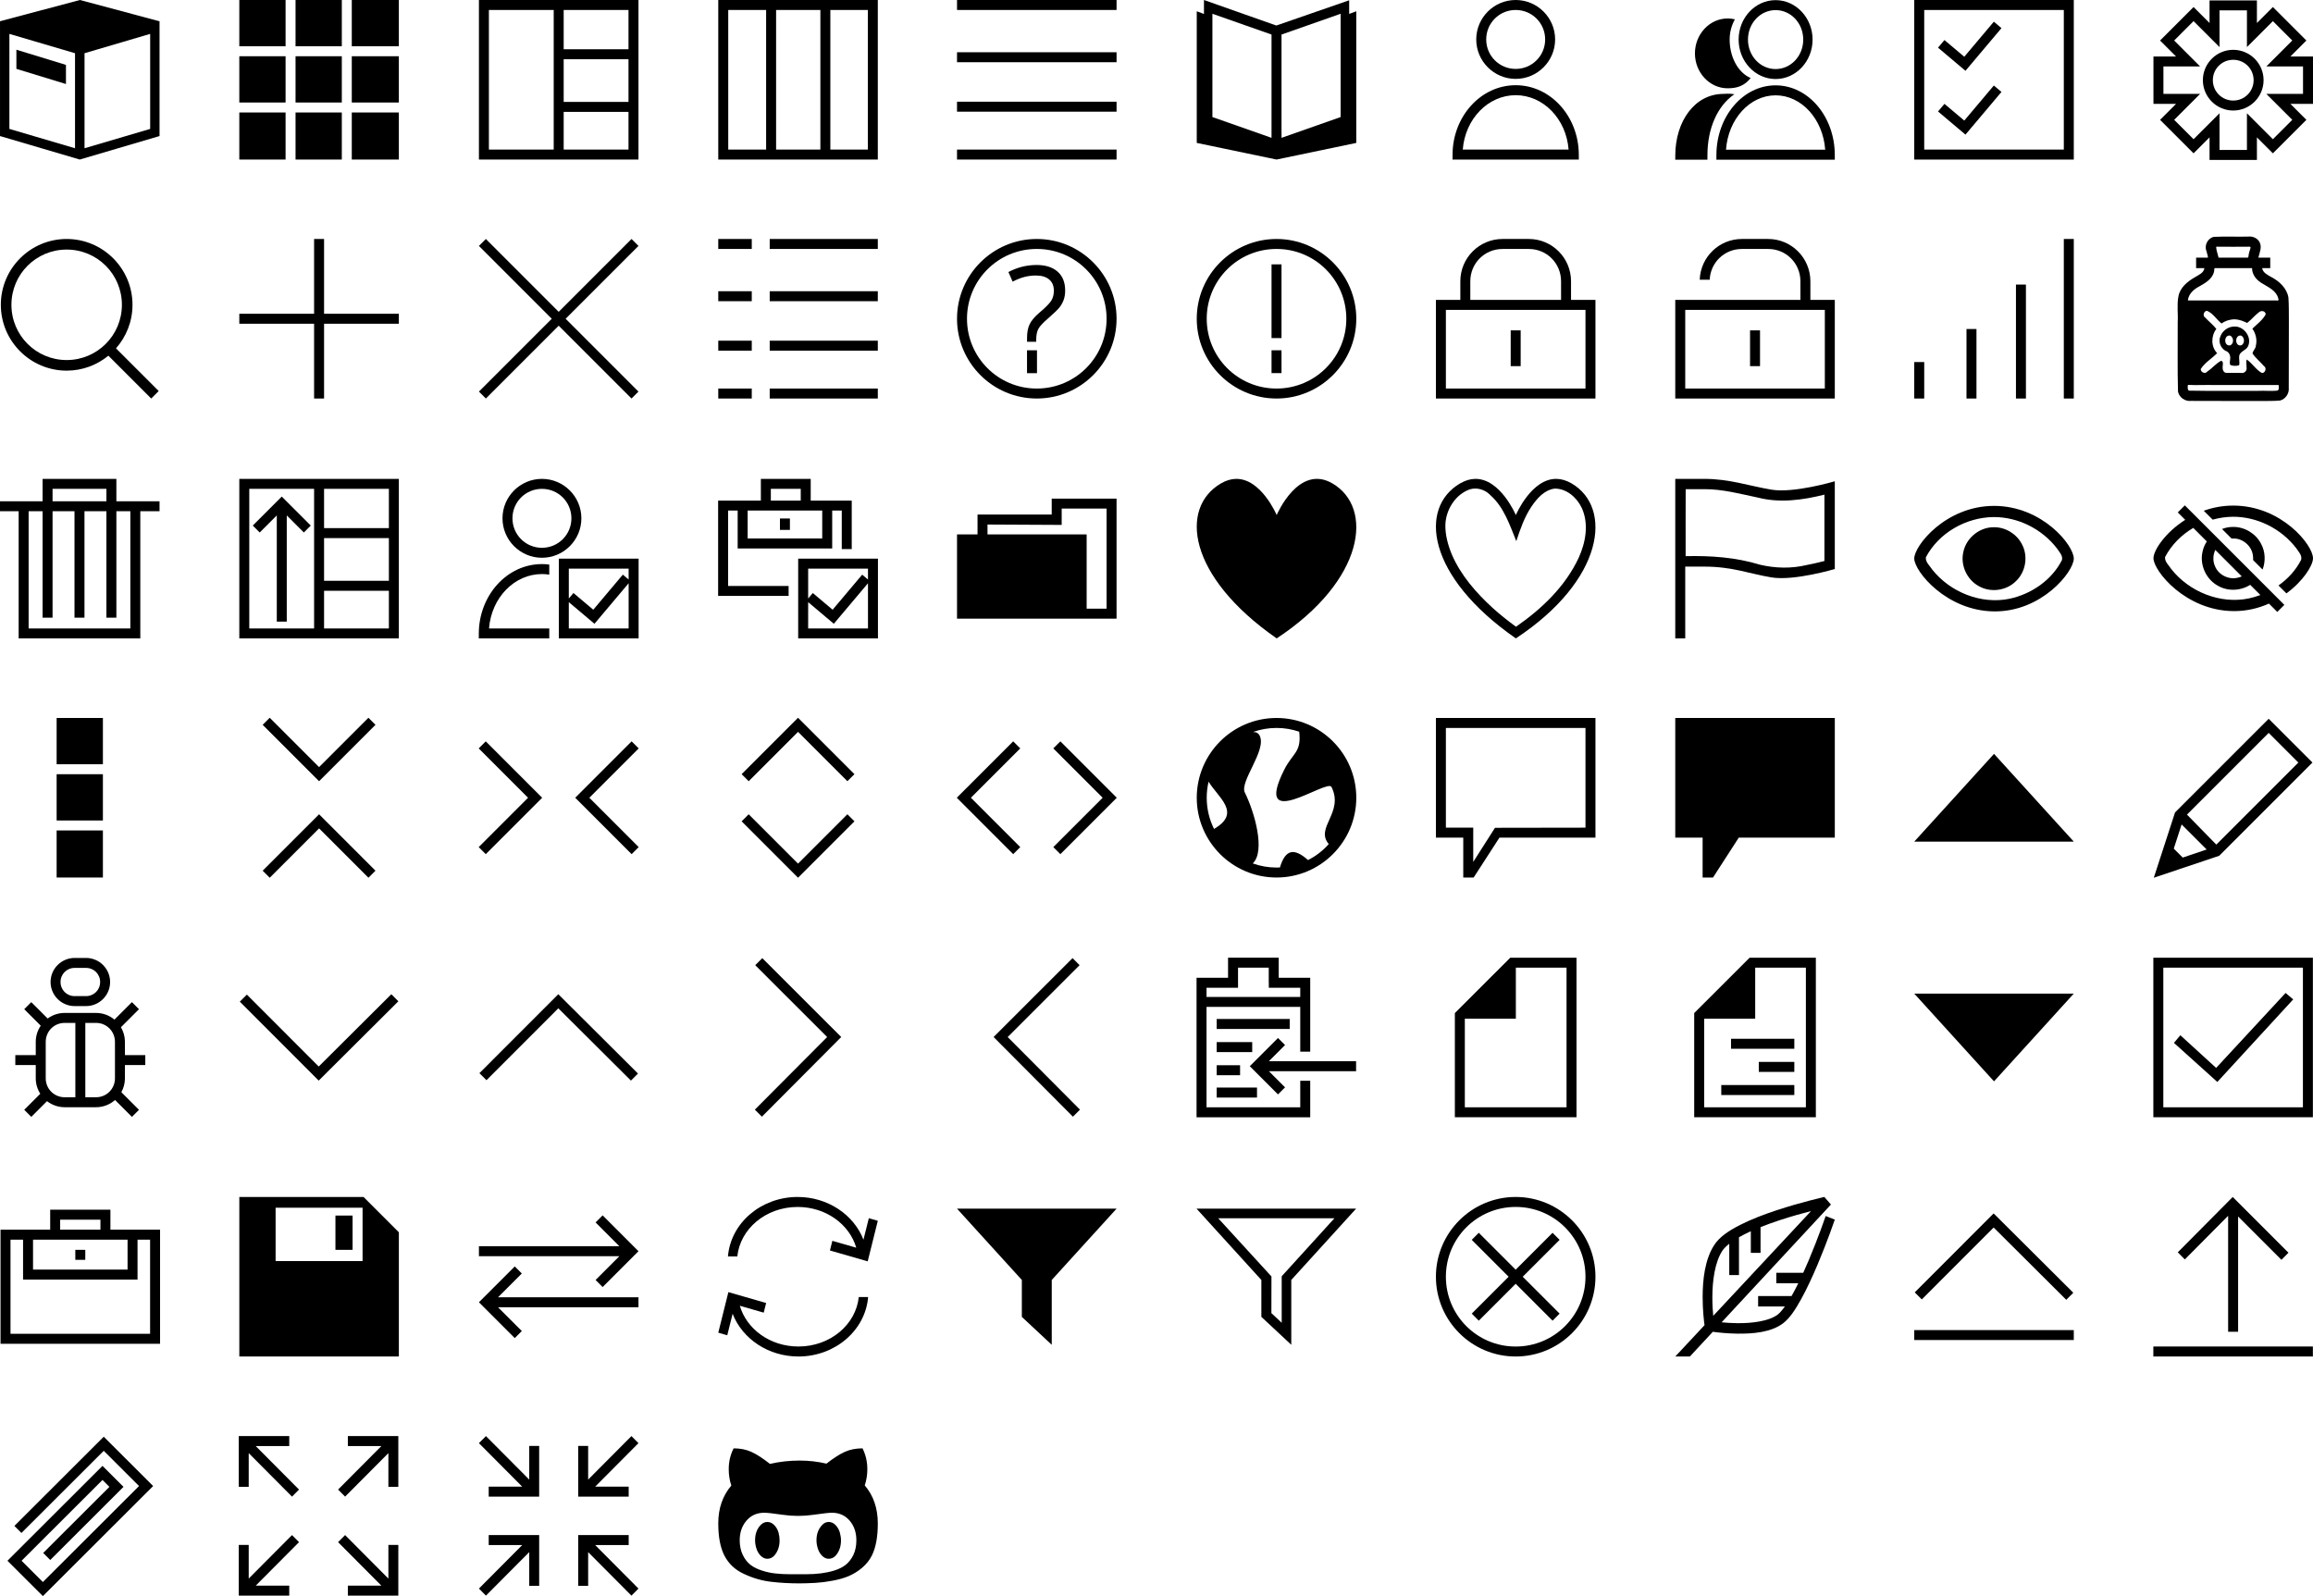 <?xml version="1.0" encoding="UTF-8" standalone="no"?>
<!-- Created with Inkscape (http://www.inkscape.org/) -->

<svg
   xmlns:dc="http://purl.org/dc/elements/1.1/"
   xmlns:cc="http://creativecommons.org/ns#"
   xmlns:rdf="http://www.w3.org/1999/02/22-rdf-syntax-ns#"
   xmlns:svg="http://www.w3.org/2000/svg"
   xmlns="http://www.w3.org/2000/svg"
   xmlns:sodipodi="http://sodipodi.sourceforge.net/DTD/sodipodi-0.dtd"
   xmlns:inkscape="http://www.inkscape.org/namespaces/inkscape"
   width="5799.182"
   height="4001.718"
   viewBox="0 0 5799.182 4001.718"
   id="svg2"
   version="1.1"
   inkscape:version="0.91 r13725"
   sodipodi:docname="sprite.svg"
   inkscape:export-filename="/home/elhombretecla/Dropbox/proyectos/TAIGA/new-design/icons/team-req.png"
   inkscape:export-xdpi="90"
   inkscape:export-ydpi="90">
  <defs
     id="defs4">
    <linearGradient
       id="linearGradient3902">
      <stop
         id="stop3904"
         offset="0"
         style="stop-color:#ffffff;stop-opacity:1;" />
      <stop
         id="stop3906"
         offset="1"
         style="stop-color:#fff9f9;stop-opacity:0.729;" />
    </linearGradient>
    <linearGradient
       id="linearGradient4110">
      <stop
         id="stop4112"
         offset="0"
         style="stop-color:#0eb0fb;stop-opacity:1;" />
      <stop
         id="stop4114"
         offset="1"
         style="stop-color:#ff00f3;stop-opacity:1;" />
    </linearGradient>
    <inkscape:perspective
       id="perspective4094"
       inkscape:persp3d-origin="512 : 341.33332 : 1"
       inkscape:vp_z="1024 : 511.99999 : 1"
       inkscape:vp_y="0 : 999.99998 : 0"
       inkscape:vp_x="0 : 511.99999 : 1"
       sodipodi:type="inkscape:persp3d" />
    <linearGradient
       id="linearGradient4483">
      <stop
         id="stop4485"
         offset="0"
         style="stop-color:#056aff;stop-opacity:1;" />
      <stop
         id="stop4487"
         offset="1"
         style="stop-color:#ffffff;stop-opacity:0;" />
    </linearGradient>
    <symbol
       id="symbol9851">
      <title
         id="title9853">Heart</title>
      <path
         id="path9855"
         style="stroke:none"
         d="M 384,864 C 783,550 768,439 768,352 768,265 696,160 576,160 456,160 384,288 384,288 384,288 312,160 192,160 72,160 0,265 0,352 0,439 -15,550 384,864 Z"
         inkscape:connector-curvature="0" />
    </symbol>
    <symbol
       id="symbol10973">
      <title
         id="title10975">Whats Hot</title>
      <path
         id="path10977"
         style="stroke:none"
         d="m 27,1.34 c 0,0 1.48,5.3 1.48,9.6 0,4.12 -2.7,7.47 -6.83,7.47 -4.13,0 -7.25,-3.34 -7.25,-7.47 l 0.05,-0.72 C 10.43,15.03 8,21.23 8,28 8,36.84 15.16,44 24,44 32.84,44 40,36.84 40,28 40,17.21 34.81,7.59 27,1.34 Z M 23.42,38 c -3.56,0 -6.45,-2.81 -6.45,-6.28 0,-3.25 2.09,-5.53 5.63,-6.24 3.54,-0.71 7.2,-2.41 9.23,-5.15 0.78,2.58 1.19,5.3 1.19,8.07 0,5.29 -4.3,9.6 -9.6,9.6 z"
         inkscape:connector-curvature="0" />
    </symbol>
    <symbol
       id="symbol9036">
      <title
         id="title9038">Check</title>
      <path
         id="path9040"
         style="stroke:none"
         d="M 18,32.34 9.66,24 6.83,26.83 18,38 42,14 39.17,11.17 Z"
         inkscape:connector-curvature="0" />
    </symbol>
  </defs>
  <sodipodi:namedview
     id="base"
     pagecolor="#ffffff"
     bordercolor="#666666"
     borderopacity="1.0"
     inkscape:pageopacity="0.0"
     inkscape:pageshadow="2"
     inkscape:zoom="2.5599999"
     inkscape:cx="4948.4199"
     inkscape:cy="2588.0732"
     inkscape:document-units="px"
     inkscape:current-layer="layer1"
     showgrid="true"
     units="px"
     showguides="true"
     inkscape:guide-bbox="true"
     inkscape:window-width="1920"
     inkscape:window-height="1056"
     inkscape:window-x="903"
     inkscape:window-y="1104"
     inkscape:window-maximized="1"
     fit-margin-top="0"
     fit-margin-left="0"
     fit-margin-right="0"
     fit-margin-bottom="0"
     inkscape:snap-nodes="false">
    <inkscape:grid
       type="xygrid"
       id="grid39939"
       empspacing="1"
       spacingx="200"
       spacingy="200"
       originx="0"
       originy="2000.933" />
  </sodipodi:namedview>
  <g
     inkscape:label="Capa 1"
     inkscape:groupmode="layer"
     id="layer1"
     transform="translate(-9.4999999e-7,-680.077)">
    <path
       style="color:#000000;font-style:normal;font-variant:normal;font-weight:normal;font-stretch:normal;font-size:medium;line-height:normal;font-family:sans-serif;text-indent:0;text-align:start;text-decoration:none;text-decoration-line:none;text-decoration-style:solid;text-decoration-color:#000000;letter-spacing:normal;word-spacing:normal;text-transform:none;direction:ltr;block-progression:tb;writing-mode:lr-tb;baseline-shift:baseline;text-anchor:start;white-space:normal;clip-rule:nonzero;display:inline;overflow:visible;visibility:visible;opacity:1;isolation:auto;mix-blend-mode:normal;color-interpolation:sRGB;color-interpolation-filters:linearRGB;solid-color:#000000;solid-opacity:1;fill:#000000;fill-opacity:1;fill-rule:nonzero;stroke:none;stroke-width:25;stroke-linecap:butt;stroke-linejoin:miter;stroke-miterlimit:4;stroke-dasharray:none;stroke-dashoffset:0;stroke-opacity:1;color-rendering:auto;image-rendering:auto;shape-rendering:auto;text-rendering:auto;enable-background:accumulate"
       d="m 5539.807,681.087 0,12.5 0,44.154 -40.06,-40.061 -83.971,83.969 40.062,40.062 -56.656,0 0,118.75 56.656,0 -40.062,40.061 83.971,83.969 40.06,-40.061 0,56.656 118.75,0 0,-56.658 40.062,40.062 83.969,-83.969 -40.062,-40.061 56.656,0 0,-118.75 -56.656,0 40.06,-40.062 -83.967,-83.969 -40.062,40.062 0,-56.656 -118.75,0 z m 25,25 68.75,0 0,92.012 65.062,-65.062 48.613,48.613 -65.062,65.062 92.012,0 0,68.75 -92.014,0 65.064,65.062 -48.613,48.611 -65.062,-65.063 0,92.014 -68.75,0 0,-92.014 -65.061,65.063 -48.613,-48.613 65.062,-65.061 -92.014,0 0,-68.75 92.012,0 -65.061,-65.061 48.613,-48.615 65.061,65.062 0,-92.012 z m 34.375,98.885 c -41.89,-2.8e-4 -76.115,34.225 -76.115,76.115 -2e-4,41.89 34.225,76.117 76.115,76.117 41.89,2.2e-4 76.117,-34.227 76.117,-76.117 2e-4,-41.89 -34.227,-76.115 -76.117,-76.115 z m 0,25 c 28.379,-1.4e-4 51.117,22.736 51.117,51.115 1e-4,28.379 -22.738,51.117 -51.117,51.117 -28.379,1.9e-4 -51.115,-22.738 -51.115,-51.117 -10e-5,-28.379 22.736,-51.115 51.115,-51.115 z"
       id="settings"
       inkscape:connector-curvature="0">
      <title
         id="title23602">settings</title>
    </path>
    <path
       style="color:#000000;font-style:normal;font-variant:normal;font-weight:normal;font-stretch:normal;font-size:medium;line-height:normal;font-family:sans-serif;text-indent:0;text-align:start;text-decoration:none;text-decoration-line:none;text-decoration-style:solid;text-decoration-color:#000000;letter-spacing:normal;word-spacing:normal;text-transform:none;direction:ltr;block-progression:tb;writing-mode:lr-tb;baseline-shift:baseline;text-anchor:start;white-space:normal;clip-rule:nonzero;display:inline;overflow:visible;visibility:visible;opacity:1;isolation:auto;mix-blend-mode:normal;color-interpolation:sRGB;color-interpolation-filters:linearRGB;solid-color:#000000;solid-opacity:1;fill:#000000;fill-opacity:1;fill-rule:nonzero;stroke:none;stroke-width:25;stroke-linecap:butt;stroke-linejoin:miter;stroke-miterlimit:4;stroke-dasharray:none;stroke-dashoffset:0;stroke-opacity:1;color-rendering:auto;image-rendering:auto;shape-rendering:auto;text-rendering:auto;enable-background:accumulate"
       d="m 200.254,680.077 -200.127,53.259 -0.096,-0.027 0,0.053 -0.031,0.008 0.031,0.01 0,287.793 L 200.016,1080.077 400,1021.173 l 0,-287.864 -0.201,0.059 -199.545,-53.29 z m -176.715,84.965 164.555,48.469 0,238.246 -164.555,-48.469 0,-238.246 z m 352.953,0 0,238.246 -164.555,48.469 0,-238.246 164.555,-48.469 z m -335.381,39.698 0,47.992 124.248,38.008 0,-47.992 -124.248,-38.008 z"
       id="archive"
       inkscape:connector-curvature="0">
      <title
         id="title23584">archive</title>
    </path>
    <path
       style="opacity:1;fill:#000000;fill-opacity:1;stroke:none;stroke-width:25;stroke-miterlimit:4;stroke-dasharray:none;stroke-dashoffset:0;stroke-opacity:1"
       d="m 1200.772,680.077 0,400 400,0 0,-400 -375,0 z m 25,25 162.5,0 0,350 -162.5,0 z m 187.5,0 162.5,0 0,98.5 -162.5,0 z m 0,123.5 162.5,0 0,107 -162.5,0 z m 0,132 162.5,0 0,94.5 -162.5,0 z"
       id="backlog"
       inkscape:connector-curvature="0"
       sodipodi:nodetypes="cccccccccccccccccccccccccc">
      <title
         id="title23588">backlog</title>
    </path>
    <path
       style="opacity:1;fill:#000000;fill-opacity:1;stroke:none;stroke-width:25;stroke-miterlimit:4;stroke-dasharray:none;stroke-dashoffset:0;stroke-opacity:1"
       d="m 1800.857,680.077 0,400 400,0 0,-400 z m 25,25 95,0 0,350 -95,0 z m 120,0 111,0 0,350 -111,0 z m 136,0 94,0 0,350 -94,0 z"
       id="kanban"
       inkscape:connector-curvature="0"
       sodipodi:nodetypes="cccccccccccccccccccc">
      <title
         id="title23590">kanban</title>
    </path>
    <path
       style="opacity:1;fill:#000000;fill-opacity:1;stroke:none;stroke-width:25;stroke-miterlimit:4;stroke-dasharray:none;stroke-dashoffset:0;stroke-opacity:1"
       d="m 2399.453,680.077 0,25 400,0 0,-25 -400,0 z m 0,131 0,25 400,0 0,-25 -400,0 z m 0,124 0,25 400,0 0,-25 -400,0 z m 0,120 0,25 400,0 0,-25 -400,0 z"
       id="timeline"
       inkscape:connector-curvature="0">
      <title
         id="title23592">timeline</title>
    </path>
    <path
       style="color:#000000;font-style:normal;font-variant:normal;font-weight:normal;font-stretch:normal;font-size:medium;line-height:normal;font-family:sans-serif;text-indent:0;text-align:start;text-decoration:none;text-decoration-line:none;text-decoration-style:solid;text-decoration-color:#000000;letter-spacing:normal;word-spacing:normal;text-transform:none;direction:ltr;block-progression:tb;writing-mode:lr-tb;baseline-shift:baseline;text-anchor:start;white-space:normal;clip-rule:nonzero;display:inline;overflow:visible;visibility:visible;opacity:1;isolation:auto;mix-blend-mode:normal;color-interpolation:sRGB;color-interpolation-filters:linearRGB;solid-color:#000000;solid-opacity:1;fill:#000000;fill-opacity:1;fill-rule:nonzero;stroke:none;stroke-width:25;stroke-linecap:butt;stroke-linejoin:miter;stroke-miterlimit:4;stroke-dasharray:none;stroke-dashoffset:0;stroke-opacity:1;color-rendering:auto;image-rendering:auto;shape-rendering:auto;text-rendering:auto;enable-background:accumulate"
       d="m 3018.6,680.077 -0.026,35.039 -18.059,-6.813 0,330.072 200,41.702 200,-41.702 0,-330.072 -17.851,6.718 0,-34.226 -182.701,63.288 -181.363,-64.006 z m 21.178,34.502 148.206,52.097 0,258.97 -148.206,-52.097 0,-258.97 z m 321.476,0 0,258.97 -148.207,52.097 0,-258.97 148.207,-52.097 z"
       id="wiki"
       inkscape:connector-curvature="0">
      <title
         id="title23594">wiki</title>
    </path>
    <path
       style="color:#000000;font-style:normal;font-variant:normal;font-weight:normal;font-stretch:normal;font-size:medium;line-height:normal;font-family:sans-serif;text-indent:0;text-align:start;text-decoration:none;text-decoration-line:none;text-decoration-style:solid;text-decoration-color:#000000;letter-spacing:normal;word-spacing:normal;text-transform:none;direction:ltr;block-progression:tb;writing-mode:lr-tb;baseline-shift:baseline;text-anchor:start;white-space:normal;clip-rule:nonzero;display:inline;overflow:visible;visibility:visible;opacity:1;isolation:auto;mix-blend-mode:normal;color-interpolation:sRGB;color-interpolation-filters:linearRGB;solid-color:#000000;solid-opacity:1;fill:#000000;fill-opacity:1;fill-rule:nonzero;stroke:none;stroke-width:25;stroke-linecap:butt;stroke-linejoin:miter;stroke-miterlimit:4;stroke-dasharray:none;stroke-dashoffset:0;stroke-opacity:1;color-rendering:auto;image-rendering:auto;shape-rendering:auto;text-rendering:auto;enable-background:accumulate"
       d="m 3800.144,680.077 c -54.47,-2e-5 -98.894,44.424 -98.894,98.895 0,54.471 44.424,98.896 98.894,98.896 54.47,-5e-5 98.897,-44.426 98.897,-98.896 0,-54.47 -44.426,-98.894 -98.897,-98.895 z m 0,25 c 40.959,3e-5 73.897,32.935 73.897,73.895 0,40.96 -32.937,73.896 -73.897,73.896 -40.959,10e-6 -73.894,-32.937 -73.894,-73.896 0,-40.96 32.935,-73.895 73.894,-73.895 z m -0.01,188.633 c -87.752,0.022 -157.895,78.537 -158.273,173.816 l -0.051,12.551 316.666,0 -0.051,-12.551 c -0.378,-95.286 -70.53,-173.803 -158.287,-173.816 l 0,0 z m 0,25 0,0 0.01,0 c 69.068,0.014 126.682,59.251 132.672,136.367 l -265.34,0 c 5.989,-77.111 63.596,-136.344 132.658,-136.367 z"
       id="user"
       inkscape:connector-curvature="0">
      <title
         id="title23596">user</title>
    </path>
    <path
       style="color:#000000;font-style:normal;font-variant:normal;font-weight:normal;font-stretch:normal;font-size:medium;line-height:normal;font-family:sans-serif;text-indent:0;text-align:start;text-decoration:none;text-decoration-line:none;text-decoration-style:solid;text-decoration-color:#000000;letter-spacing:normal;word-spacing:normal;text-transform:none;direction:ltr;block-progression:tb;writing-mode:lr-tb;baseline-shift:baseline;text-anchor:start;white-space:normal;clip-rule:nonzero;display:inline;overflow:visible;visibility:visible;opacity:1;isolation:auto;mix-blend-mode:normal;color-interpolation:sRGB;color-interpolation-filters:linearRGB;solid-color:#000000;solid-opacity:1;fill:#000000;fill-opacity:1;fill-rule:nonzero;stroke:none;stroke-width:25;stroke-linecap:butt;stroke-linejoin:miter;stroke-miterlimit:4;stroke-dasharray:none;stroke-dashoffset:0;stroke-opacity:1;color-rendering:auto;image-rendering:auto;shape-rendering:auto;text-rendering:auto;enable-background:accumulate"
       d="m 4451.801,680.434 c -51.066,-2e-5 -92.713,44.424 -92.713,98.895 0,54.471 41.647,98.896 92.713,98.896 51.066,-5e-5 92.717,-44.426 92.717,-98.896 0,-54.47 -41.651,-98.894 -92.717,-98.895 z m 0,25 c 38.399,3e-5 69.279,32.935 69.279,73.895 0,40.96 -30.88,73.896 -69.279,73.896 -38.399,10e-6 -69.275,-32.937 -69.275,-73.896 0,-40.96 30.876,-73.895 69.275,-73.895 z m -120.172,20.936 c -45.202,-2e-5 -82.066,39.322 -82.066,87.537 0,48.215 36.865,87.539 82.066,87.539 24.898,-2e-5 42.529,-6.884 57.602,-25.66 -33.623,-14.871 -52.642,-55.322 -52.642,-96.457 0,-18.546 4.832,-35.925 13.217,-50.785 -5.85,-1.42 -11.933,-2.174 -18.176,-2.174 z m 120.162,167.697 c -82.267,0.022 -148.026,78.537 -148.381,173.816 l -0.049,12.551 296.875,0 -0.049,-12.551 c -0.354,-95.286 -66.12,-173.803 -148.393,-173.816 l 0,0 z m -121.512,20.955 c -5.293,0.079 -9.076,0.447 -9.076,0.447 -72.82,0.019 -120.61,69.518 -120.924,153.855 l -0.043,11.109 80.627,0 0.049,-12.551 c 0.237,-63.626 23.488,-121.284 67.496,-151.576 -6.035,-1.156 -12.836,-1.365 -18.129,-1.285 z m 121.512,4.045 0,0 0.01,0 c 64.751,0.014 118.765,59.25 124.381,136.367 l -248.756,0 c 5.615,-77.11 59.62,-136.343 124.365,-136.367 z"
       id="team"
       inkscape:connector-curvature="0">
      <title
         id="title23598">team</title>
    </path>
    <path
       style="opacity:1;fill:#000000;fill-opacity:1;stroke:none;stroke-width:25;stroke-miterlimit:4;stroke-dasharray:none;stroke-dashoffset:0;stroke-opacity:1"
       d="m 4799.428,680.077 0,25 0,375 25,0 375,0 0,-25 0,-350 0,-25 -25,0 -350,0 -25,0 z m 25,25 350,0 0,350 -350,0 0,-350 z m 174.557,29.375 -74.127,87.92 -49.695,-41.896 -16.115,19.113 49.695,41.896 19.113,16.115 16.115,-19.113 74.127,-87.922 -19.113,-16.113 z m 0,160 -74.127,87.92 -49.695,-41.896 -16.115,19.113 49.695,41.896 19.113,16.115 16.115,-19.113 74.127,-87.922 -19.113,-16.113 z"
       id="issue"
       inkscape:connector-curvature="0">
      <title
         id="title23600">issue</title>
    </path>
    <path
       style="color:#000000;font-style:normal;font-variant:normal;font-weight:normal;font-stretch:normal;font-size:medium;line-height:normal;font-family:sans-serif;text-indent:0;text-align:start;text-decoration:none;text-decoration-line:none;text-decoration-style:solid;text-decoration-color:#000000;letter-spacing:normal;word-spacing:normal;text-transform:none;direction:ltr;block-progression:tb;writing-mode:lr-tb;baseline-shift:baseline;text-anchor:start;white-space:normal;clip-rule:nonzero;display:inline;overflow:visible;visibility:visible;opacity:1;isolation:auto;mix-blend-mode:normal;color-interpolation:sRGB;color-interpolation-filters:linearRGB;solid-color:#000000;solid-opacity:1;fill:#000000;fill-opacity:1;fill-rule:nonzero;stroke:none;stroke-width:25;stroke-linecap:butt;stroke-linejoin:miter;stroke-miterlimit:4;stroke-dasharray:none;stroke-dashoffset:0;stroke-opacity:1;color-rendering:auto;image-rendering:auto;shape-rendering:auto;text-rendering:auto;enable-background:accumulate"
       d="m 167.135,1279.233 c -90.996,0 -165.048,74.052 -165.048,165.048 0,90.996 74.052,165.048 165.048,165.048 39.666,0 76.108,-14.076 104.605,-37.488 l 107.394,107.392 18.78,-18.78 -107.064,-107.062 c 25.706,-29.111 41.333,-67.319 41.333,-109.11 0,-90.996 -74.052,-165.048 -165.048,-165.048 z m 0,26.559 c 76.642,0 138.489,61.846 138.489,138.489 0,76.642 -61.846,138.489 -138.489,138.489 -76.642,0 -138.489,-61.846 -138.489,-138.489 0,-76.642 61.846,-138.489 138.489,-138.489 z"
       id="search"
       inkscape:connector-curvature="0">
      <title
         id="title23604">search</title>
    </path>
    <path
       style="opacity:1;fill:#000000;fill-opacity:1;stroke:none;stroke-width:25;stroke-miterlimit:4;stroke-dasharray:none;stroke-dashoffset:0;stroke-opacity:1"
       d="m 787.5,1279.233 0,187.5 -187.5,0 0,25 187.5,0 0,187.5 25,0 0,-187.5 187.5,0 0,-25 -187.5,0 0,-187.5 -25,0 z"
       id="plus"
       inkscape:connector-curvature="0">
      <title
         id="title23606">plus</title>
    </path>
    <path
       style="opacity:1;fill:#000000;fill-opacity:1;stroke:none;stroke-width:25;stroke-miterlimit:4;stroke-dasharray:none;stroke-dashoffset:0;stroke-opacity:1"
       d="m 1218.162,1279.233 -17.391,17.393 182.609,182.607 -182.609,182.609 17.391,17.391 182.609,-182.609 182.609,182.609 17.391,-17.391 -182.609,-182.609 182.609,-182.607 -17.391,-17.393 -182.609,182.609 -182.609,-182.609 z"
       id="close"
       inkscape:connector-curvature="0">
      <title
         id="title23608">close</title>
    </path>
    <path
       style="opacity:1;fill:#000000;fill-opacity:1;stroke:none;stroke-width:1;stroke-miterlimit:4;stroke-dasharray:none;stroke-dashoffset:0;stroke-opacity:1"
       d="m 600,680.077 0,116 116,0 0,-116 -116,0 z m 141,0 0,116 116,0 0,-116 -116,0 z m 141,0 0,116 118,0 0,-116 -118,0 z m -282,141 0,116 116,0 0,-116 -116,0 z m 141,0 0,116 116,0 0,-116 -116,0 z m 141,0 0,116 118,0 0,-116 -118,0 z m -282,141 0,118 116,0 0,-118 -116,0 z m 141,0 0,118 116,0 0,-118 -116,0 z m 141,0 0,118 118,0 0,-118 -118,0 z"
       id="dashboard"
       inkscape:connector-curvature="0">
      <title
         id="title39931">dashboard</title>
    </path>
    <path
       style="opacity:1;fill:#000000;fill-opacity:1;stroke:none;stroke-width:25;stroke-miterlimit:4;stroke-dasharray:none;stroke-dashoffset:0;stroke-opacity:1"
       d="m 1800.857,1279.233 0,25 83.975,0 0,-25 -83.975,0 z m 128.975,0 0,25 271.025,0 0,-25 -271.025,0 z m -128.975,131 0,25 83.975,0 0,-25 -83.975,0 z m 128.975,0 0,25 271.025,0 0,-25 -271.025,0 z m -128.975,124 0,25 83.975,0 0,-25 -83.975,0 z m 128.975,0 0,25 271.025,0 0,-25 -271.025,0 z m -128.975,120 0,25 83.975,0 0,-25 -83.975,0 z m 128.975,0 0,25 271.025,0 0,-25 -271.025,0 z"
       id="activity"
       inkscape:connector-curvature="0">
      <title
         id="title23610">activity</title>
    </path>
    <path
       style="color:#000000;font-style:normal;font-variant:normal;font-weight:normal;font-stretch:normal;font-size:medium;line-height:normal;font-family:sans-serif;text-indent:0;text-align:start;text-decoration:none;text-decoration-line:none;text-decoration-style:solid;text-decoration-color:#000000;letter-spacing:normal;word-spacing:normal;text-transform:none;direction:ltr;block-progression:tb;writing-mode:lr-tb;baseline-shift:baseline;text-anchor:start;white-space:normal;clip-rule:nonzero;display:inline;overflow:visible;visibility:visible;opacity:1;isolation:auto;mix-blend-mode:normal;color-interpolation:sRGB;color-interpolation-filters:linearRGB;solid-color:#000000;solid-opacity:1;fill:#000000;fill-opacity:1;fill-rule:nonzero;stroke:none;stroke-width:25;stroke-linecap:butt;stroke-linejoin:miter;stroke-miterlimit:4;stroke-dasharray:none;stroke-dashoffset:0;stroke-opacity:1;color-rendering:auto;image-rendering:auto;shape-rendering:auto;text-rendering:auto;enable-background:accumulate"
       d="m 2599.453,1279.233 c -110.309,0 -200,89.691 -200,200 0,110.309 89.691,200 200,200 110.309,0 200,-89.691 200,-200 0,-110.309 -89.691,-200 -200,-200 z m 0,25 c 96.798,0 175,78.202 175,175 0,96.798 -78.202,175 -175,175 -96.798,0 -175,-78.202 -175,-175 0,-96.798 78.202,-175 175,-175 z m -0.713,40.203 c -24.487,0 -47.964,5.884 -70.43,17.652 l 10.52,24.07 c 11.53,-5.824 21.753,-9.806 30.668,-11.945 8.915,-2.259 18.068,-3.389 27.459,-3.389 14.621,0 25.795,3.328 33.522,9.984 7.845,6.538 11.768,15.87 11.768,27.994 0,9.747 -2.141,18.069 -6.42,24.963 -4.16,6.894 -14.322,17.176 -30.488,30.846 -11.649,9.985 -19.613,19.495 -23.893,28.529 -4.279,8.915 -6.42,20.327 -6.42,34.234 l 0,9.627 23.002,0 0,-5.883 c 0,-11.293 1.901,-20.328 5.705,-27.104 3.923,-6.776 11.887,-15.273 23.893,-25.496 14.977,-13.075 24.725,-22.525 29.242,-28.35 4.517,-5.943 7.904,-12.185 10.162,-18.723 2.377,-6.657 3.566,-14.323 3.566,-23 0,-20.326 -6.3,-36.078 -18.9,-47.252 -12.6,-11.174 -30.251,-16.76 -52.955,-16.76 z m -23.787,213.904 0,57.254 25,0 0,-57.254 -25,0 z"
       id="help"
       inkscape:connector-curvature="0">
      <title
         id="title23660">help</title>
    </path>
    <path
       style="color:#000000;font-style:normal;font-variant:normal;font-weight:normal;font-stretch:normal;font-size:medium;line-height:normal;font-family:sans-serif;text-indent:0;text-align:start;text-decoration:none;text-decoration-line:none;text-decoration-style:solid;text-decoration-color:#000000;letter-spacing:normal;word-spacing:normal;text-transform:none;direction:ltr;block-progression:tb;writing-mode:lr-tb;baseline-shift:baseline;text-anchor:start;white-space:normal;clip-rule:nonzero;display:inline;overflow:visible;visibility:visible;opacity:1;isolation:auto;mix-blend-mode:normal;color-interpolation:sRGB;color-interpolation-filters:linearRGB;solid-color:#000000;solid-opacity:1;fill:#000000;fill-opacity:1;fill-rule:nonzero;stroke:none;stroke-width:25;stroke-linecap:butt;stroke-linejoin:miter;stroke-miterlimit:4;stroke-dasharray:none;stroke-dashoffset:0;stroke-opacity:1;color-rendering:auto;image-rendering:auto;shape-rendering:auto;text-rendering:auto;enable-background:accumulate"
       d="m 3200.515,1279.233 c -110.309,0 -200,89.691 -200,200 0,110.309 89.691,200 200,200 110.309,0 200,-89.691 200,-200 0,-110.309 -89.691,-200 -200,-200 z m 0,25 c 96.798,0 175,78.202 175,175 0,96.798 -78.202,175 -175,175 -96.798,0 -175,-78.202 -175,-175 0,-96.798 78.202,-175 175,-175 z m -12.5,38.639 0,184.787 25,0 0,-184.787 -25,0 z m 0,215.469 0,57.254 25,0 0,-57.254 -25,0 z"
       id="warning"
       inkscape:connector-curvature="0">
      <title
         id="title23662">warning</title>
    </path>
    <path
       style="color:#000000;font-style:normal;font-variant:normal;font-weight:normal;font-stretch:normal;font-size:medium;line-height:normal;font-family:sans-serif;text-indent:0;text-align:start;text-decoration:none;text-decoration-line:none;text-decoration-style:solid;text-decoration-color:#000000;letter-spacing:normal;word-spacing:normal;text-transform:none;direction:ltr;block-progression:tb;writing-mode:lr-tb;baseline-shift:baseline;text-anchor:start;white-space:normal;clip-rule:nonzero;display:inline;overflow:visible;visibility:visible;opacity:1;isolation:auto;mix-blend-mode:normal;color-interpolation:sRGB;color-interpolation-filters:linearRGB;solid-color:#000000;solid-opacity:1;fill:#000000;fill-opacity:1;fill-rule:nonzero;stroke:none;stroke-width:25;stroke-linecap:butt;stroke-linejoin:miter;stroke-miterlimit:4;stroke-dasharray:none;stroke-dashoffset:0;stroke-opacity:1;color-rendering:auto;image-rendering:auto;shape-rendering:auto;text-rendering:auto;enable-background:accumulate"
       d="m 3767.166,1279.233 c -58.393,0 -105.793,47.501 -105.793,106.019 l 0,46.734 -61.23,0 0,12.525 0,234.721 400,0 0,-247.246 -61.23,0 0,-46.734 c 0,-58.519 -47.401,-106.019 -105.795,-106.019 l -65.951,0 z m 0,25.053 65.951,0 c 44.976,0 80.795,35.894 80.795,80.967 l 0,46.734 -227.539,0 0,-46.734 c 0,-45.072 35.817,-80.967 80.793,-80.967 z m -142.023,152.754 350,0 0,197.139 -350,0 0,-197.139 z m 162.5,51.375 0,89.58 25,0 0,-89.58 -25,0 z"
       id="lock"
       inkscape:connector-curvature="0">
      <title
         id="title23664">lock</title>
    </path>
    <path
       style="opacity:1;fill:#000000;fill-opacity:1;stroke:none;stroke-width:25;stroke-miterlimit:4;stroke-dasharray:none;stroke-dashoffset:0;stroke-opacity:1"
       d="m 5174.428,1279.233 0,400 25,0 0,-400 -25,0 z m -120,114.285 0,285.715 25,0 0,-285.715 -25,0 z m -124,111.43 0,174.285 25,0 0,-174.285 -25,0 z m -131,82.857 0,91.428 25,0 0,-91.428 -25,0 z"
       id="statisctics"
       inkscape:label="#statistics"
       inkscape:connector-curvature="0">
      <title
         id="title23683">statisctics</title>
    </path>
    <path
       style="color:#000000;font-style:normal;font-variant:normal;font-weight:normal;font-stretch:normal;font-size:medium;line-height:normal;font-family:sans-serif;text-indent:0;text-align:start;text-decoration:none;text-decoration-line:none;text-decoration-style:solid;text-decoration-color:#000000;letter-spacing:normal;word-spacing:normal;text-transform:none;direction:ltr;block-progression:tb;writing-mode:lr-tb;baseline-shift:baseline;text-anchor:start;white-space:normal;clip-rule:nonzero;display:inline;overflow:visible;visibility:visible;opacity:1;isolation:auto;mix-blend-mode:normal;color-interpolation:sRGB;color-interpolation-filters:linearRGB;solid-color:#000000;solid-opacity:1;fill:#000000;fill-opacity:1;fill-rule:nonzero;stroke:none;stroke-width:25;stroke-linecap:butt;stroke-linejoin:miter;stroke-miterlimit:4;stroke-dasharray:none;stroke-dashoffset:0;stroke-opacity:1;color-rendering:auto;image-rendering:auto;shape-rendering:auto;text-rendering:auto;enable-background:accumulate"
       d="m 3200.515,2480.167 c -110.309,0 -200,89.691 -200,200 0,110.309 89.691,200 200,200 110.309,0 200,-89.691 200,-200 0,-110.309 -89.691,-200 -200,-200 z m 0,25 c 19.914,0 39.036,3.317 56.857,9.418 6.213,52.139 -16.329,52.923 -37.658,95.582 -80.308,160.616 107.959,21.635 118.57,42.857 32.164,64.328 -42.064,102.051 -6.789,143.299 -14.561,16.414 -32.162,30.065 -51.938,40.07 -33.294,-29.289 -56.273,-29.343 -70.484,18.564 -2.836,0.136 -5.688,0.209 -8.559,0.209 -20.936,0 -41,-3.663 -59.594,-10.377 32.433,-30.37 4.68,-128.562 -19.779,-177.481 -13.887,-27.774 55.511,-106.122 37.143,-142.857 -3.373,-6.745 -9.333,-9.383 -16.916,-9.062 18.468,-6.612 38.377,-10.223 59.147,-10.223 z m -170.334,134.643 c 23.159,39.086 82.922,77.531 15.246,117.5 -0.481,0.525 -0.88,1.098 -1.24,1.693 -11.942,-23.68 -18.672,-50.456 -18.672,-78.836 0,-13.896 1.619,-27.404 4.666,-40.357 z"
       id="discover"
       inkscape:connector-curvature="0">
      <title
         id="title23696">discover</title>
    </path>
    <path
       style="fill:#000000;fill-rule:evenodd;stroke:none;stroke-width:1"
       d="m 5640.13,1273.021 c -1.426,0 -2.857,0.091 -4.277,0.281 -28.449,0.569 -56.978,-0.738 -85.379,0.641 -15.226,3.196 -24.547,21.553 -18.344,35.787 0.851,5.154 3.73,11.895 3.684,16.346 l -29.699,0 0,26.264 20.73,0 c -1.372,11.945 -14.384,16.996 -23.271,22.522 -18.747,10.64 -37.896,26.024 -41.846,48.475 -4.119,21.131 -0.521,42.802 -1.756,64.053 0.334,58.082 -0.95,116.223 0.721,174.268 2.645,14.696 17.71,25.202 32.395,23.518 56.033,0.485 112.072,-0.076 168.107,0.272 18.331,-0.352 36.808,0.46 55.049,-1.133 14.047,-3.29 23.745,-17.889 22.148,-32.094 0.489,-56.679 -0.093,-113.363 0.287,-170.045 -0.284,-18.844 0.301,-37.784 -1.178,-56.562 -4.073,-23.159 -22.819,-40.444 -42.853,-50.902 -9.122,-5.222 -21.047,-10.809 -23.033,-22.369 l 1.555,0 c 1.712,0.22 3.515,0.216 5.301,0 l 13.514,0 0,-12.486 c 0.026,-0.455 0.026,-0.904 0,-1.344 l 0,-12.434 -29.859,0 c 3.048,-12.608 9.956,-26.875 2.803,-39.367 -5.01,-8.964 -14.813,-13.669 -24.797,-13.688 z m -1.414,25.443 c 1.756,-0.029 3.328,0.248 3.939,1.641 -0.437,4.952 -2.93,9.537 -3.828,14.393 -1.612,3.494 -0.224,8.928 -3.031,11.578 l -73.369,0 c -1.928,-9.058 -5.905,-18.34 -6.072,-27.33 2.032,-0.534 4.192,-0.06 6.262,-0.119 23.681,0.401 47.388,-0.047 71.055,0.033 1.347,0.168 3.288,-0.167 5.045,-0.195 z m -86.123,53.875 93.779,0 c -0.098,17.103 12.36,31.427 26.82,39.102 14.819,9.148 33.861,17.574 38.648,36.035 2.05,4.763 0.708,7.399 -4.914,5.9 -73.801,-0.035 -147.753,0.07 -221.459,-0.053 1.45,-15.718 14.511,-28.051 28.191,-34.865 15.225,-8.697 33.336,-18.737 37.387,-37.348 1.1,-2.635 -0.02,-7.167 1.547,-8.771 z m -19.16,107.01 c 15.303,6.164 23.826,21.796 36.406,31.752 6.724,-4.812 14.573,-8.054 22.727,-9.455 14.426,-3.262 28.739,2.022 41.629,8.074 12.235,-9.75 18.602,-18.489 29.07,-26.465 6.323,-6.079 17.225,-3.392 17.295,5.17 -8.373,14.883 -21.495,24.056 -33.395,35.678 8.68,12.17 12.334,28.102 8.732,42.719 -0.316,7.516 -7.456,12.285 -8.365,19.516 8.383,12.256 19.492,20.691 28.645,31.541 7.661,4.384 3.616,17.659 -5.104,17.387 -15.207,-8.351 -23.919,-24.396 -38.219,-33.902 -1.819,5.385 -0.09,13.584 -0.252,20.142 1.443,6.56 -3.598,13.109 -10.209,13.705 -13.197,-0.71 -26.47,0.156 -39.693,-0.35 -7.62,0.472 -10.616,-8.074 -10.109,-14.355 -0.021,-5.215 3.092,-13.511 -3.455,-15.963 -12.942,6.247 -21.271,17.929 -35.355,27.348 -4.902,6.848 -16.715,1.216 -15.998,-6.684 10.446,-16.329 27.843,-26.054 41.055,-39.783 -15.792,-15.933 -15.503,-43.397 -1.955,-60.619 -8.061,-10.461 -18.706,-18.476 -27.596,-28.17 -7.483,-3.919 -4.267,-17.151 4.146,-17.285 z m 70.949,39.373 c -0.76,-0.021 -1.523,-0.013 -2.291,0.023 -15.073,-0.051 -29.617,10.037 -34.998,24.358 -6.06,13.123 0.285,29.24 12.416,36.398 6.589,1.892 11.372,7.989 11.961,14.795 1.449,6.993 -3.155,14.616 0.662,21.002 6.611,2.461 14.884,2.809 21.822,0.473 2.111,-7.184 -0.885,-15.655 0.188,-23.418 2.233,-11.449 16.497,-13.665 21.648,-23.078 11.328,-21.717 -7.862,-49.886 -31.408,-50.553 z m -15.229,22.555 c 4.9,-0.116 8.084,4.755 9.035,9.024 2.122,6.837 -2.377,17.447 -10.744,15.756 -11.949,-2.715 -10.857,-24.052 1.709,-24.779 z m 27.969,0.012 c 4.473,0.217 7.371,4.329 8.32,8.49 2.399,6.9 -1.792,17.736 -10.352,16.299 -11.976,-2.362 -11.175,-23.608 1.115,-24.779 0.312,-0.021 0.618,-0.024 0.916,-0.01 z m -131.484,123.779 c 21.936,1.1 43.921,-0.247 65.879,0.309 l 161.529,0 c -0.072,4.725 2.44,13.338 -4.307,14.185 -15.285,1.543 -30.611,-0.363 -45.957,0.436 -58.274,-0.193 -116.582,0.684 -174.834,-0.506 -4.207,-3.004 -2.864,-10.565 -2.311,-14.424 z"
       id="iocaine"
       inkscape:connector-curvature="0">
      <title
         id="title23352">iocaine</title>
    </path>
    <path
       style="opacity:1;fill:#000000;fill-opacity:1;stroke:none;stroke-width:25;stroke-miterlimit:4;stroke-dasharray:none;stroke-dashoffset:0;stroke-opacity:1"
       d="m 2636.883,1930.198 0,40 -186,0 0,49.691 -51.43,0 0,211.309 400,0 0,-300 0,-1 -137.57,0 z m 25,25 112.57,0 0,251 -50,0 0,-185.42 -0.162,0 0,-0.889 -248.408,0 0,-24.691 186,0.945 z"
       id="folder"
       inkscape:connector-curvature="0"
       sodipodi:nodetypes="cccccccccccccccccccccc">
      <title
         id="title23866">folder</title>
    </path>
    <path
       style="opacity:1;fill:#000000;fill-opacity:1;stroke:none;stroke-width:3;stroke-miterlimit:4;stroke-dasharray:12, 6;stroke-dashoffset:0;stroke-opacity:1"
       d="m 106.785,1880.698 0,56.143 -106.785,0 0,25 46.785,0 0,318.858 c 101.667,0 305,0 305,0 l 0,-318.858 48.215,0 0,-25 -108.215,0 0,-56.143 z m 25,25 135,0 0,31.143 -135,0 z m -60,56.143 35,0 c 0,0 0,177.857 0,266.785 l 25,0 0,-266.785 55,0 0,266.785 25,0 0,-266.785 55,0 c 0,0 0,177.857 0,266.785 l 25,0 0,-266.785 35,0 0,293.858 -255,0 z"
       id="trash"
       inkscape:connector-curvature="0"
       sodipodi:nodetypes="ccccccccccccccccccccccccccccccccccc">
      <title
         id="title39911">trash</title>
    </path>
    <path
       style="opacity:1;fill:#000000;fill-opacity:1;stroke:none;stroke-width:25;stroke-miterlimit:4;stroke-dasharray:none;stroke-dashoffset:0;stroke-opacity:1"
       d="m 600,1880.698 0,400 400,0 0,-400 -375,0 -25,0 z m 25,25 162.5,0 0,350 -162.5,0 0,-350 z m 187.5,0 162.5,0 0,98.5 -162.5,0 0,-98.5 z m -106.021,19.33 -72.721,72.721 17.393,17.391 42.828,-42.83 0,266.336 25,0 0,-266.336 42.83,42.83 17.391,-17.391 -72.721,-72.721 z m 106.021,104.17 162.5,0 0,107 -162.5,0 0,-107 z m 0,132 162.5,0 0,94.5 -162.5,0 0,-94.5 z"
       id="promote"
       inkscape:connector-curvature="0">
      <title
         id="title25090">promote</title>
    </path>
    <path
       inkscape:connector-curvature="0"
       style="color:#000000;font-style:normal;font-variant:normal;font-weight:normal;font-stretch:normal;font-size:medium;line-height:normal;font-family:sans-serif;text-indent:0;text-align:start;text-decoration:none;text-decoration-line:none;text-decoration-style:solid;text-decoration-color:#000000;letter-spacing:normal;word-spacing:normal;text-transform:none;direction:ltr;block-progression:tb;writing-mode:lr-tb;baseline-shift:baseline;text-anchor:start;white-space:normal;clip-rule:nonzero;display:inline;overflow:visible;visibility:visible;opacity:1;isolation:auto;mix-blend-mode:normal;color-interpolation:sRGB;color-interpolation-filters:linearRGB;solid-color:#000000;solid-opacity:1;fill:#000000;fill-opacity:1;fill-rule:nonzero;stroke:none;stroke-width:25;stroke-linecap:butt;stroke-linejoin:miter;stroke-miterlimit:4;stroke-dasharray:none;stroke-dashoffset:0;stroke-opacity:1;color-rendering:auto;image-rendering:auto;shape-rendering:auto;text-rendering:auto;enable-background:accumulate"
       d="m 1358.748,1880.698 c -54.47,-10e-5 -98.895,44.424 -98.895,98.894 0,54.471 44.424,98.897 98.895,98.897 54.47,-1e-4 98.897,-44.426 98.897,-98.897 0,-54.471 -44.426,-98.894 -98.897,-98.894 z m 0,25 c 40.959,0 73.897,32.935 73.897,73.894 0,40.96 -32.937,73.896 -73.897,73.897 -40.959,0 -73.895,-32.937 -73.895,-73.897 0,-40.96 32.935,-73.894 73.895,-73.894 z m 42.381,175 0,200 200,0 0,-200 -200,0 z m -42.391,13.633 c -87.752,0.022 -157.895,78.537 -158.273,173.816 l -0.051,12.551 176.715,0 0,-25 -151.049,0 c 5.989,-77.111 63.596,-136.344 132.658,-136.367 l 0.01,0 c 6.231,0 12.366,0.491 18.381,1.426 l 0,-25.246 c -6.029,-0.769 -12.162,-1.179 -18.387,-1.18 l 0,0 z m 67.391,11.367 150,0 0,27.367 -14.523,-12.244 -74.127,87.92 -49.695,-41.897 -11.654,13.822 0,-74.969 z m 150,36.68 0,113.32 -150,0 0,-65.979 45.234,38.135 19.113,16.115 16.115,-19.113 69.537,-82.478 z"
       id="team-requirement">
      <title
         id="title23320">team-requirement</title>
    </path>
    <path
       inkscape:connector-curvature="0"
       style="color:#000000;font-style:normal;font-variant:normal;font-weight:normal;font-stretch:normal;font-size:medium;line-height:normal;font-family:sans-serif;text-indent:0;text-align:start;text-decoration:none;text-decoration-line:none;text-decoration-style:solid;text-decoration-color:#000000;letter-spacing:normal;word-spacing:normal;text-transform:none;direction:ltr;block-progression:tb;writing-mode:lr-tb;baseline-shift:baseline;text-anchor:start;white-space:normal;clip-rule:nonzero;display:inline;overflow:visible;visibility:visible;opacity:1;isolation:auto;mix-blend-mode:normal;color-interpolation:sRGB;color-interpolation-filters:linearRGB;solid-color:#000000;solid-opacity:1;fill:#000000;fill-opacity:1;fill-rule:nonzero;stroke:none;stroke-width:25;stroke-linecap:butt;stroke-linejoin:miter;stroke-miterlimit:4;stroke-dasharray:none;stroke-dashoffset:0;stroke-opacity:1;color-rendering:auto;image-rendering:auto;shape-rendering:auto;text-rendering:auto;enable-background:accumulate"
       d="m 1907.645,1880.698 0,54.428 -107.145,0 0,1.857 0,23.143 0,189 0,25 25,0 151.715,0 0,-25 -151.715,0 0,-189 23.994,0 0,95 237,0 0,-95 24.006,0 0,96.572 25,0 0,-119.715 -0.014,0 0,-1.857 -102.842,0 0,-54.428 -125,0 z m 25,25 75,0 0,29.428 -75,0 0,-29.428 z m -58.15,54.428 187,0 0,70 -187,0 0,-70 z m 81,19.879 0,28.572 25,0 0,-28.572 -25,0 z m 45.721,100.693 0,200 200,0 0,-200 -200,0 z m 25,25 150,0 0,27.367 -14.523,-12.244 -74.127,87.92 -49.695,-41.897 -11.654,13.822 0,-74.969 z m 150,36.68 0,113.32 -150,0 0,-65.978 45.234,38.135 19.113,16.115 16.115,-19.113 69.537,-82.478 z"
       id="client-requirement">
      <title
         id="title23368">client-requirement</title>
    </path>
    <path
       style="fill:#000000;fill-rule:evenodd;stroke:none;stroke-width:1px;stroke-linecap:butt;stroke-linejoin:miter;stroke-opacity:1"
       d="m 3098.648,1880.723 c -11.755,0.234 -24.353,3.672 -37.705,11.493 -103.624,60.703 -84.453,232.334 139.886,388.389 l 0,0.093 c 0.027,-0.016 0.053,-0.032 0.081,-0.048 0.027,0.016 0.052,0.032 0.079,0.048 l 0,-0.093 c 221.319,-145.954 243.512,-327.685 139.888,-388.389 -84.781,-49.665 -139.118,77.237 -139.967,79.234 -0.712,-1.675 -39.375,-91.98 -102.262,-90.727 z"
       id="heart"
       inkscape:connector-curvature="0"
       sodipodi:nodetypes="cscccccsccc">
      <title
         id="title39913">heart</title>
    </path>
    <path
       style="fill:#000000;fill-rule:evenodd;stroke:none;stroke-width:1px;stroke-linecap:butt;stroke-linejoin:miter;stroke-opacity:1"
       d="m 3903.083,1880.717 c -63.032,-1.559 -101.827,89.048 -102.543,90.732 -0.712,-1.675 -39.377,-91.98 -102.264,-90.727 -11.755,0.234 -24.353,3.671 -37.705,11.492 -103.624,60.703 -84.452,232.333 139.887,388.389 l 0,0.094 c 0.027,-0.016 0.052,-0.033 0.08,-0.049 0.027,0.016 0.053,0.033 0.08,0.049 l 0,-0.094 c 221.319,-145.954 243.513,-327.685 139.889,-388.389 -13.247,-7.76 -25.751,-11.209 -37.424,-11.498 z m -203.709,24.23 c 14.244,0.229 28.246,6.711 37.992,17.285 33.496,29.883 47.85,74.136 64.32,114.613 9.941,-30.189 20.428,-60.706 38.398,-87.262 13.782,-20.143 31.787,-40.851 57.326,-44.494 30.168,-0.557 55.991,22.213 68.406,48.397 18.34,40.268 9.794,87 -8.059,125.785 -33.627,71.518 -92.592,127.704 -156.859,172.119 -20.39,-14.818 -40.121,-30.533 -58.809,-47.434 -41.45,-37.974 -79.441,-81.498 -101.996,-133.518 -9.864,-24.012 -17.061,-50.037 -16.215,-76.254 1.923,-37.416 25.514,-74.618 61.318,-87.303 4.653,-1.394 9.428,-2.012 14.176,-1.936 z"
       id="heart-o"
       inkscape:connector-curvature="0">
      <title
         id="title39915">heart-o</title>
    </path>
    <path
       style="opacity:1;fill:#000000;fill-opacity:1;stroke:none;stroke-width:1;stroke-miterlimit:4;stroke-dasharray:none;stroke-dashoffset:0;stroke-opacity:1"
       d="m 4272.743,1880.697 c -66.667,0 -72.506,0.02 -72.506,0.02 l 0,219.989 0,179.991 25,0 0,-179.997 c 6.921,-0.01 3.826,-0.014 47.506,-0.014 70.476,0 111.828,17.519 168.494,27.018 56.666,9.5 159,-20.999 159,-20.999 l 0,-219.989 c 0,0 -102.334,30.498 -159,20.999 -56.667,-9.499 -105.161,-27.018 -168.494,-27.018 z m 0.473,25.809 c 45.513,-0.222 89.974,11.879 134.348,21.142 54.893,14.152 112.53,6.112 166.672,-7.418 l 0,166.408 c -14.784,3.756 -29.585,7.241 -44.568,10.056 -38.618,9.301 -79.193,8.226 -117.725,-0.949 -59.98,-18.44 -123.26,-22.718 -185.693,-21.278 0.056,-55.941 -0.189,-111.882 0.096,-167.822 15.624,0.045 31.247,-0.102 46.871,-0.139 z"
       id="flag"
       inkscape:connector-curvature="0">
      <title
         id="title39917">flag</title>
    </path>
    <path
       style="opacity:1;fill:#000000;fill-opacity:1;stroke:none;stroke-width:1;stroke-miterlimit:4;stroke-dasharray:none;stroke-dashoffset:0;stroke-opacity:1"
       d="m 5477.833,1947.106 -17.678,17.678 18.635,18.635 c -50.54,32.082 -79.956,77.034 -79.606,96.525 0.574,31.936 80.434,130.953 199.998,132.256 33.188,0.362 63.325,-7.123 89.564,-18.826 l 20.916,20.916 17.678,-17.678 -249.508,-249.506 z m 121.35,0.58 c -26.816,0 -51.575,4.91 -73.875,12.895 l 22.348,22.348 c 16.195,-4.51 32.937,-6.999 49.715,-7.238 61.712,-0.617 122.478,30.014 159.832,78.934 5.577,8.594 15.19,17.747 12.262,28.918 -13.12,25.913 -33.092,47.723 -56.801,64.394 l 19.885,19.885 c 41.959,-30.865 66.425,-69.617 66.633,-87.877 0.377,-33.1 -78.709,-132.258 -199.998,-132.258 z m 0.818,53.49 c -0.917,0 -1.836,0.014 -2.756,0.047 -9.014,0.079 -17.849,1.913 -26.133,5.162 l 23.984,23.984 c 1.38,-0.113 2.764,-0.175 4.149,-0.172 24.402,-0.557 46.905,19.218 49.393,43.436 0.525,3.535 0.604,7.082 0.305,10.582 l 23.855,23.856 c 7.85,-20.861 6.987,-45.054 -3.893,-64.797 -13.117,-25.249 -40.46,-42.026 -68.904,-42.098 z m -101.002,2.449 33.922,33.922 c -5.079,7.791 -8.786,16.47 -10.654,25.689 -7.774,32.995 8.948,69.507 38.717,85.559 24.707,14.348 56.932,12.786 80.752,-2.434 l 25.539,25.539 c -9.417,3.554 -19.063,6.415 -28.814,8.52 -71.612,14.944 -149.423,-16.318 -194.539,-73.527 -5.938,-9.504 -16.628,-17.853 -15.701,-30.123 16.102,-30.693 41.165,-55.684 70.779,-73.144 z m 55.197,55.197 66.318,66.318 c -2.797,1.31 -5.735,2.356 -8.797,3.074 -23.211,6.41 -49.57,-6.541 -58.375,-28.809 -5.714,-12.928 -4.945,-27.965 0.854,-40.584 z"
       id="unwatch"
       inkscape:connector-curvature="0">
      <title
         id="title39921">unwatch</title>
    </path>
    <path
       style="opacity:1;fill:#000000;fill-opacity:1;stroke:none;stroke-width:1;stroke-miterlimit:4;stroke-dasharray:none;stroke-dashoffset:0;stroke-opacity:1"
       d="M 4999.428 1268.357 C 4878.139 1268.357 4798.856 1368.68 4799.43 1400.615 C 4800.004 1432.551 4879.864 1531.568 4999.428 1532.871 C 5118.991 1534.174 5199.049 1433.716 5199.426 1400.615 C 5199.802 1367.515 5120.717 1268.357 4999.428 1268.357 z M 4997.615 1296.361 C 5059.327 1295.744 5120.094 1326.375 5157.447 1375.295 C 5163.025 1383.888 5172.637 1393.042 5169.709 1404.213 C 5144.257 1454.482 5093.053 1489.364 5038.705 1501.092 C 4967.093 1516.035 4889.282 1484.774 4844.166 1427.564 C 4838.229 1418.061 4827.538 1409.711 4828.465 1397.441 C 4860.711 1335.977 4928.873 1297.342 4997.615 1296.361 z M 5000.246 1321.848 C 4999.329 1321.848 4998.41 1321.861 4997.49 1321.895 C 4962.166 1322.206 4929.52 1349.328 4922.512 1383.908 C 4914.738 1416.903 4931.459 1453.415 4961.229 1469.467 C 4990.623 1486.537 5030.666 1481.095 5054.525 1456.914 C 5079.21 1433.596 5085.552 1393.708 5069.15 1363.945 C 5056.034 1338.696 5028.69 1321.919 5000.246 1321.848 z "
       transform="translate(9.4999999e-7,680.077)"
       id="watch">
      <title
         id="title23442">watch</title>
    </path>
    <path
       id="drag"
       d="m 142,2480.167 0,116 116,0 0,-116 z m 0,141 0,116 116,0 0,-116 z m 0,141 0,118 116,0 0,-118 z"
       style="opacity:1;fill:#000000;fill-opacity:1;stroke:none;stroke-width:1;stroke-miterlimit:4;stroke-dasharray:none;stroke-dashoffset:0;stroke-opacity:1"
       inkscape:connector-curvature="0"
       sodipodi:nodetypes="ccccccccccccccc">
      <title
         id="title39933">drag</title>
    </path>
    <path
       style="opacity:1;fill:#000000;fill-opacity:1;stroke:none;stroke-width:25;stroke-miterlimit:4;stroke-dasharray:none;stroke-dashoffset:0;stroke-opacity:1"
       d="m 800,2721.617 -141.422,141.422 17.678,17.678 123.744,-123.744 123.744,123.744 17.678,-17.678 z m -123.744,-242 -17.678,17.678 141.422,141.422 141.422,-141.422 -17.678,-17.678 -123.744,123.744 z"
       id="fold-row"
       inkscape:connector-curvature="0"
       sodipodi:nodetypes="cccccccccccccc">
      <title
         id="title39935">fold-row</title>
    </path>
    <path
       sodipodi:nodetypes="cccccccccccccc"
       inkscape:connector-curvature="0"
       id="fold-column"
       d="m 1359.322,2680.167 -141.422,-141.422 -17.678,17.678 123.744,123.744 -123.744,123.744 17.678,17.678 z m 242,-123.744 -17.678,-17.678 -141.422,141.422 141.422,141.422 17.678,-17.678 -123.744,-123.744 z"
       style="opacity:1;fill:#000000;fill-opacity:1;stroke:none;stroke-width:25;stroke-miterlimit:4;stroke-dasharray:none;stroke-dashoffset:0;stroke-opacity:1">
      <title
         id="title39937">fold-column</title>
    </path>
    <path
       style="color:#000000;font-style:normal;font-variant:normal;font-weight:normal;font-stretch:normal;font-size:medium;line-height:normal;font-family:sans-serif;text-indent:0;text-align:start;text-decoration:none;text-decoration-line:none;text-decoration-style:solid;text-decoration-color:#000000;letter-spacing:normal;word-spacing:normal;text-transform:none;direction:ltr;block-progression:tb;writing-mode:lr-tb;baseline-shift:baseline;text-anchor:start;white-space:normal;clip-rule:nonzero;display:inline;overflow:visible;visibility:visible;opacity:1;isolation:auto;mix-blend-mode:normal;color-interpolation:sRGB;color-interpolation-filters:linearRGB;solid-color:#000000;solid-opacity:1;fill:#000000;fill-opacity:1;fill-rule:nonzero;stroke:none;stroke-width:25;stroke-linecap:butt;stroke-linejoin:miter;stroke-miterlimit:4;stroke-dasharray:none;stroke-dashoffset:0;stroke-opacity:1;color-rendering:auto;image-rendering:auto;shape-rendering:auto;text-rendering:auto;enable-background:accumulate"
       d="m 4367.26,1279.233 c -57.078,0 -103.643,45.387 -105.713,102.084 l 25.014,0 c 2.015,-43.208 37.041,-77.031 80.699,-77.031 l 65.951,0 c 44.976,0 80.795,35.894 80.795,80.967 l 0,46.734 -313.769,0 0,12.525 0,234.721 400,0 0,-247.246 -61.23,0 0,-46.734 c 0,-58.519 -47.401,-106.02 -105.795,-106.02 z m -142.023,177.807 350,0 0,197.139 -350,0 z m 162.5,51.375 0,89.58 25,0 0,-89.58 z"
       id="unlock"
       inkscape:connector-curvature="0"
       sodipodi:nodetypes="sccssscccccccssscccccccccc">
      <title
         id="title23728">unlock</title>
    </path>
    <path
       style="opacity:1;fill:#000000;fill-opacity:1;stroke:none;stroke-width:25;stroke-miterlimit:4;stroke-dasharray:none;stroke-dashoffset:0;stroke-opacity:1"
       d="m 2800.003,2680.167 -141.422,-141.422 -17.678,17.678 123.744,123.744 -123.744,123.744 17.678,17.678 z m -242,-123.744 -17.678,-17.678 -141.422,141.422 141.422,141.422 17.678,-17.678 -123.744,-123.744 z"
       id="unfold-column"
       inkscape:connector-curvature="0"
       sodipodi:nodetypes="cccccccccccccc">
      <title
         id="title39925">unfold-column</title>
    </path>
    <path
       sodipodi:nodetypes="cccccccccccccc"
       inkscape:connector-curvature="0"
       id="unfold-row"
       d="m 2000.858,2880.717 141.422,-141.422 -17.678,-17.678 -123.744,123.744 -123.744,-123.744 -17.678,17.678 z m 123.744,-242 17.678,-17.678 -141.422,-141.422 -141.422,141.422 17.678,17.678 123.744,-123.744 z"
       style="opacity:1;fill:#000000;fill-opacity:1;stroke:none;stroke-width:25;stroke-miterlimit:4;stroke-dasharray:none;stroke-dashoffset:0;stroke-opacity:1">
      <title
         id="title39923">unfold-row</title>
    </path>
    <path
       style="opacity:1;fill:#000000;fill-opacity:1;stroke:none;stroke-width:1;stroke-miterlimit:4;stroke-dasharray:none;stroke-dashoffset:0;stroke-opacity:1"
       d="m 3600.143,2480.167 0,300 68.572,0 0,100 0.105,0 25.947,0 64.637,-100 240.738,0 0,-300 z m 25,25 350,0 0,250 -226.896,0.357 -54.532,85.491 0,-60.848 0.012,0 0.016,-25 -68.6,0 z"
       id="bubble-o"
       inkscape:connector-curvature="0"
       sodipodi:nodetypes="cccccccccccccccccccc">
      <title
         id="title23446">bubble-o</title>
    </path>
    <path
       style="opacity:1;fill:#000000;fill-opacity:1;stroke:none;stroke-width:1;stroke-miterlimit:4;stroke-dasharray:none;stroke-dashoffset:0;stroke-opacity:1"
       d="m 4999.428,2570.167 200,220 -400,0 z"
       id="upvote"
       inkscape:connector-curvature="0"
       sodipodi:nodetypes="cccc">
      <title
         id="title39929">upvote</title>
    </path>
    <path
       inkscape:connector-curvature="0"
       id="bubble"
       d="m 4200.236,2480.167 0,300 68.572,0 0,100 0.105,0 25.947,0 64.637,-100 240.738,0 0,-300 -400,0 z"
       style="opacity:1;fill:#000000;fill-opacity:1;stroke:none;stroke-width:1;stroke-miterlimit:4;stroke-dasharray:none;stroke-dashoffset:0;stroke-opacity:1">
      <title
         id="title23448">bubble</title>
    </path>
    <path
       style="color:#000000;font-style:normal;font-variant:normal;font-weight:normal;font-stretch:normal;font-size:medium;line-height:normal;font-family:sans-serif;text-indent:0;text-align:start;text-decoration:none;text-decoration-line:none;text-decoration-style:solid;text-decoration-color:#000000;letter-spacing:normal;word-spacing:normal;text-transform:none;direction:ltr;block-progression:tb;writing-mode:lr-tb;baseline-shift:baseline;text-anchor:start;white-space:normal;clip-rule:nonzero;display:inline;overflow:visible;visibility:visible;opacity:1;isolation:auto;mix-blend-mode:normal;color-interpolation:sRGB;color-interpolation-filters:linearRGB;solid-color:#000000;solid-opacity:1;fill:#000000;fill-opacity:1;fill-rule:nonzero;stroke:none;stroke-width:25;stroke-linecap:butt;stroke-linejoin:miter;stroke-miterlimit:4;stroke-dasharray:none;stroke-dashoffset:0;stroke-opacity:1;color-rendering:auto;image-rendering:auto;shape-rendering:auto;text-rendering:auto;enable-background:accumulate"
       d="m 5688.078,1802.125 -234.795,234.795 -53.282,163.727 164.095,-55.09 233.707,-233.707 z m 0,35.355 74.369,74.369 -205.686,205.686 -73.557,-75.182 z m -218.283,229.549 62.787,62.787 -60.014,20.281 -22.451,-22.449 z"
       transform="translate(9.4999999e-7,680.077)"
       id="edit"
       inkscape:connector-curvature="0"
       sodipodi:nodetypes="cccccccccccccccc">
      <title
         id="title39980">edit</title>
    </path>
    <path
       style="color:#000000;font-style:normal;font-variant:normal;font-weight:normal;font-stretch:normal;font-size:medium;line-height:normal;font-family:sans-serif;text-indent:0;text-align:start;text-decoration:none;text-decoration-line:none;text-decoration-style:solid;text-decoration-color:#000000;letter-spacing:normal;word-spacing:normal;text-transform:none;direction:ltr;block-progression:tb;writing-mode:lr-tb;baseline-shift:baseline;text-anchor:start;white-space:normal;clip-rule:nonzero;display:inline;overflow:visible;visibility:visible;opacity:1;isolation:auto;mix-blend-mode:normal;color-interpolation:sRGB;color-interpolation-filters:linearRGB;solid-color:#000000;solid-opacity:1;fill:#000000;fill-opacity:1;fill-rule:nonzero;stroke:none;stroke-width:25;stroke-linecap:butt;stroke-linejoin:miter;stroke-miterlimit:4;stroke-dasharray:none;stroke-dashoffset:0;stroke-opacity:1;color-rendering:auto;image-rendering:auto;shape-rendering:auto;text-rendering:auto;enable-background:accumulate"
       d="m 187.143,2401.713 c -33.222,0 -60.357,27.136 -60.357,60.357 0,33.222 27.136,60.355 60.357,60.355 l 28.572,0 c 33.222,0 60.357,-27.134 60.357,-60.355 0,-33.222 -27.136,-60.357 -60.357,-60.357 l -28.572,0 z m 0,25 28.572,0 c 19.804,0 35.357,15.553 35.357,35.357 0,19.804 -15.553,35.355 -35.357,35.355 l -28.572,0 c -19.804,0 -35.357,-15.551 -35.357,-35.355 0,-19.804 15.553,-35.357 35.357,-35.357 z m -108.701,85.801 -17.678,17.678 41.348,41.35 c -7.867,11.601 -12.469,25.583 -12.469,40.611 l 0,33.131 -51.254,0 0,25 51.254,0 0,33.131 c 0,14.29 4.177,27.622 11.35,38.873 l -40.229,40.228 17.678,17.678 39.414,-39.414 c 12.282,9.525 27.676,15.219 44.371,15.219 l 78.404,0 c 18.311,0 35.058,-6.846 47.848,-18.092 l 42.287,42.287 17.678,-17.678 -44.203,-44.203 c 5.714,-10.365 8.975,-22.26 8.975,-34.898 l 0,-33.131 51.064,0 0,-25 -51.064,0 0,-33.131 c 0,-13.384 -3.664,-25.929 -10.02,-36.711 l 45.248,-45.25 -17.678,-17.678 -43.816,43.818 c -12.581,-10.46 -28.733,-16.764 -46.318,-16.764 l -78.404,0 c -15.965,0 -30.741,5.204 -42.744,13.988 l -41.041,-41.043 z m 83.785,52.055 26.701,0 0,186.43 -26.701,0 c -26.577,0 -47.584,-21.007 -47.584,-47.584 l 0,-91.262 c 0,-26.577 21.007,-47.584 47.584,-47.584 z m 51.701,0 26.703,0 c 26.577,0 47.584,21.007 47.584,47.584 l 0,91.262 c 0,26.577 -21.007,47.584 -47.584,47.584 l -26.703,0 0,-186.43 z"
       transform="translate(9.4999999e-7,680.077)"
       id="bug"
       inkscape:connector-curvature="0">
      <title
         id="title40010">bug</title>
    </path>
    <path
       style="color:#000000;font-style:normal;font-variant:normal;font-weight:normal;font-stretch:normal;font-size:medium;line-height:normal;font-family:sans-serif;text-indent:0;text-align:start;text-decoration:none;text-decoration-line:none;text-decoration-style:solid;text-decoration-color:#000000;letter-spacing:normal;word-spacing:normal;text-transform:none;direction:ltr;block-progression:tb;writing-mode:lr-tb;baseline-shift:baseline;text-anchor:start;white-space:normal;clip-rule:nonzero;display:inline;overflow:visible;visibility:visible;opacity:1;isolation:auto;mix-blend-mode:normal;color-interpolation:sRGB;color-interpolation-filters:linearRGB;solid-color:#000000;solid-opacity:1;fill:#000000;fill-opacity:1;fill-rule:evenodd;stroke:none;stroke-width:25;stroke-linecap:butt;stroke-linejoin:miter;stroke-miterlimit:4;stroke-dasharray:none;stroke-dashoffset:0;stroke-opacity:1;color-rendering:auto;image-rendering:auto;shape-rendering:auto;text-rendering:auto;enable-background:accumulate"
       d="m 981.158,3172.738 -182.055,181.262 -180.156,-180.279 -17.684,17.672 197.795,197.93 199.738,-198.867 -17.639,-17.717 z"
       id="arrow-down"
       inkscape:connector-curvature="0">
      <title
         id="title40024">arrow-down</title>
    </path>
    <path
       inkscape:connector-curvature="0"
       id="arrow-up"
       d="m 1581.9,3389.322 -182.055,-181.262 -180.156,180.279 -17.684,-17.672 197.795,-197.93 199.738,198.867 -17.639,17.717 z"
       style="color:#000000;font-style:normal;font-variant:normal;font-weight:normal;font-stretch:normal;font-size:medium;line-height:normal;font-family:sans-serif;text-indent:0;text-align:start;text-decoration:none;text-decoration-line:none;text-decoration-style:solid;text-decoration-color:#000000;letter-spacing:normal;word-spacing:normal;text-transform:none;direction:ltr;block-progression:tb;writing-mode:lr-tb;baseline-shift:baseline;text-anchor:start;white-space:normal;clip-rule:nonzero;display:inline;overflow:visible;visibility:visible;opacity:1;isolation:auto;mix-blend-mode:normal;color-interpolation:sRGB;color-interpolation-filters:linearRGB;solid-color:#000000;solid-opacity:1;fill:#000000;fill-opacity:1;fill-rule:evenodd;stroke:none;stroke-width:25;stroke-linecap:butt;stroke-linejoin:miter;stroke-miterlimit:4;stroke-dasharray:none;stroke-dashoffset:0;stroke-opacity:1;color-rendering:auto;image-rendering:auto;shape-rendering:auto;text-rendering:auto;enable-background:accumulate">
      <title
         id="title40026">arrow-up</title>
    </path>
    <path
       style="color:#000000;font-style:normal;font-variant:normal;font-weight:normal;font-stretch:normal;font-size:medium;line-height:normal;font-family:sans-serif;text-indent:0;text-align:start;text-decoration:none;text-decoration-line:none;text-decoration-style:solid;text-decoration-color:#000000;letter-spacing:normal;word-spacing:normal;text-transform:none;direction:ltr;block-progression:tb;writing-mode:lr-tb;baseline-shift:baseline;text-anchor:start;white-space:normal;clip-rule:nonzero;display:inline;overflow:visible;visibility:visible;opacity:1;isolation:auto;mix-blend-mode:normal;color-interpolation:sRGB;color-interpolation-filters:linearRGB;solid-color:#000000;solid-opacity:1;fill:#000000;fill-opacity:1;fill-rule:evenodd;stroke:none;stroke-width:25;stroke-linecap:butt;stroke-linejoin:miter;stroke-miterlimit:4;stroke-dasharray:none;stroke-dashoffset:0;stroke-opacity:1;color-rendering:auto;image-rendering:auto;shape-rendering:auto;text-rendering:auto;enable-background:accumulate"
       d="m 1892.565,3462.158 181.262,-182.055 -180.279,-180.156 17.672,-17.684 197.93,197.795 -198.867,199.738 -17.717,-17.639 z"
       id="arrow-right"
       inkscape:connector-curvature="0">
      <title
         id="title40028">arrow-right</title>
    </path>
    <path
       inkscape:connector-curvature="0"
       id="arrow-left"
       d="m 2707.745,3462.158 -181.262,-182.055 180.279,-180.156 -17.672,-17.684 -197.929,197.795 198.867,199.738 17.717,-17.639 z"
       style="color:#000000;font-style:normal;font-variant:normal;font-weight:normal;font-stretch:normal;font-size:medium;line-height:normal;font-family:sans-serif;text-indent:0;text-align:start;text-decoration:none;text-decoration-line:none;text-decoration-style:solid;text-decoration-color:#000000;letter-spacing:normal;word-spacing:normal;text-transform:none;direction:ltr;block-progression:tb;writing-mode:lr-tb;baseline-shift:baseline;text-anchor:start;white-space:normal;clip-rule:nonzero;display:inline;overflow:visible;visibility:visible;opacity:1;isolation:auto;mix-blend-mode:normal;color-interpolation:sRGB;color-interpolation-filters:linearRGB;solid-color:#000000;solid-opacity:1;fill:#000000;fill-opacity:1;fill-rule:evenodd;stroke:none;stroke-width:25;stroke-linecap:butt;stroke-linejoin:miter;stroke-miterlimit:4;stroke-dasharray:none;stroke-dashoffset:0;stroke-opacity:1;color-rendering:auto;image-rendering:auto;shape-rendering:auto;text-rendering:auto;enable-background:accumulate">
      <title
         id="title40030">arrow-left</title>
    </path>
    <path
       style="opacity:1;fill:#000000;fill-opacity:1;stroke:none;stroke-width:25;stroke-miterlimit:4;stroke-dasharray:none;stroke-dashoffset:0;stroke-opacity:1"
       d="m 3079,3081.147 0,50.428 -54,0 0,-0.043 -25,0 0,0.043 0,25 0,23 0,25 0,251.713 0,25 25,0 235,0 23.215,0 1.785,0 0,-91.57 -25,0 0,66.57 -235,0 0,-251.713 235,0 0,112.143 25,0 0,-185.185 -25,0 0,0.043 -54,0 0,-50.428 -10.156,0 -91.844,0 -23.152,0 -1.848,0 z m 25,25 77,0 0,37.672 0.125,0 0,12.756 78.875,0 0,23 -235,0 0,-23 79,0 0,-12.756 0,-12.244 0,-25.428 z m -53.545,128.68 0,25 183.141,0 0,-25 -183.141,0 z m 153.748,47.68 -53.033,53.033 -17.678,17.678 17.678,17.678 53.033,53.033 17.678,-17.678 -40.533,-40.533 218.652,0 0,-25 -218.652,0 40.533,-40.533 -17.678,-17.678 z m -153.748,10.32 0,25 89.096,0 0,-25 -89.096,0 z m 0,58 0,25 58.689,0 0,-25 -58.689,0 z m 0,56 0,25 101.115,0 0,-25 -101.115,0 z"
       id="clipboard"
       inkscape:connector-curvature="0">
      <title
         id="title40080">clipboard</title>
    </path>
    <path
       style="opacity:1;fill:#000000;fill-opacity:1;stroke:none;stroke-width:1;stroke-miterlimit:4;stroke-dasharray:none;stroke-dashoffset:0;stroke-opacity:1"
       d="m 3647.643,2539.908 0,261.232 3.994,0 21.006,0 280,0 0,-25 0,-375 -166.082,0 z m 152.918,-113.768 127.082,0 0,350 -255,0 0,-222.232 127.918,0 z"
       transform="translate(9.4999999e-7,680.077)"
       id="documents"
       inkscape:connector-curvature="0"
       sodipodi:nodetypes="cccccccccccccccc">
      <title
         id="title23421">documents</title>
    </path>
    <path
       style="opacity:1;fill:#000000;fill-opacity:1;stroke:none;stroke-width:1;stroke-miterlimit:4;stroke-dasharray:none;stroke-dashoffset:0;stroke-opacity:1"
       d="m 4386.654,2401.141 -138.918,138.768 0,261.232 3.994,0 21.006,0 280,0 0,-25 0,-375 -166.082,0 z m 14,25 127.082,0 0,350 -255,0 0,-222.232 127.918,0 0,-127.768 z m -60.598,178.289 0,25 158.69,0 0,-25 -158.69,0 z m 69.594,58 0,25 89.096,0 0,-25 -89.096,0 z m -94.045,58 0,25 183.141,0 0,-25 -183.141,0 z"
       transform="translate(9.4999999e-7,680.077)"
       id="document"
       inkscape:connector-curvature="0">
      <title
         id="title23432">document</title>
    </path>
    <path
       sodipodi:nodetypes="cccc"
       inkscape:connector-curvature="0"
       id="downvote"
       d="m 4999.428,3391.217 200,-220 -400,0 z"
       style="opacity:1;fill:#000000;fill-opacity:1;stroke:none;stroke-width:1;stroke-miterlimit:4;stroke-dasharray:none;stroke-dashoffset:0;stroke-opacity:1">
      <title
         id="title23436">downvote</title>
    </path>
    <path
       inkscape:connector-curvature="0"
       id="check"
       d="m 5398.902,3081.217 0,400 400,0 0,-25 0,-375 z m 25,25 350,0 0,350 -350,0 z m 306.557,63.375 -174.127,187.92 -89.695,-81.897 -16.115,19.113 108.809,98.012 190.242,-207.035 z"
       style="opacity:1;fill:#000000;fill-opacity:1;stroke:none;stroke-width:25;stroke-miterlimit:4;stroke-dasharray:none;stroke-dashoffset:0;stroke-opacity:1"
       sodipodi:nodetypes="cccccccccccccccccc">
      <title
         id="title23440">check</title>
    </path>
    <path
       style="opacity:1;fill:#000000;fill-opacity:1;stroke:none;stroke-width:1;stroke-miterlimit:4;stroke-dasharray:none;stroke-dashoffset:0;stroke-opacity:1"
       d="m 125.834,3712.991 0,50.145 -124.5,0 0,286 400,0 0,-286 -124.5,0 0,-50.145 -150,0 z m 25,25 101,0 0,25.145 -101,0 z m -124.5,50.145 31.5,0 0,100 287,0 0,-100 31.5,0 0,236 -350,0 z m 56.5,0 237,0 0,75 -237,0 z m 106,25.506 0,25 25,0 0,-25 z"
       id="briefcase"
       inkscape:connector-curvature="0"
       sodipodi:nodetypes="cccccccccccccccccccccccccccccccccc">
      <title
         id="title23470">briefcase</title>
    </path>
    <path
       style="opacity:1;fill:#000000;fill-opacity:1;stroke:none;stroke-width:25;stroke-miterlimit:4;stroke-dasharray:none;stroke-dashoffset:0;stroke-opacity:1"
       d="m 600.031,3000.986 0,400 400,0 0,-311.406 -88.594,-88.594 -286.406,0 z m 90.986,26.898 218.025,0 0,133.865 -218.025,0 z M 841,3047.641 l 0,86 43,0 0,-86 z"
       transform="translate(9.4999999e-7,680.077)"
       id="save"
       inkscape:connector-curvature="0"
       sodipodi:nodetypes="ccccccccccccccccc">
      <title
         id="title23500">save</title>
    </path>
    <path
       style="opacity:1;fill:#000000;fill-opacity:1;stroke:none;stroke-width:1;stroke-miterlimit:4;stroke-dasharray:none;stroke-dashoffset:0;stroke-opacity:1"
       d="m 1510.93,3727.221 -17.678,17.678 59.664,59.664 -352.144,0 0,25 352.144,0 -59.664,59.664 17.678,17.678 89.842,-89.842 z m -220.316,128 -89.842,89.842 89.842,89.842 17.678,-17.678 -59.664,-59.664 352.145,0 0,-25 -352.145,0 59.664,-59.664 z"
       id="move"
       inkscape:connector-curvature="0"
       sodipodi:nodetypes="cccccccccccccccccccc">
      <title
         id="title23513">move</title>
    </path>
    <path
       style="color:#000000;font-style:normal;font-variant:normal;font-weight:normal;font-stretch:normal;font-size:medium;line-height:normal;font-family:sans-serif;text-indent:0;text-align:start;text-decoration:none;text-decoration-line:none;text-decoration-style:solid;text-decoration-color:#000000;letter-spacing:normal;word-spacing:normal;text-transform:none;direction:ltr;block-progression:tb;writing-mode:lr-tb;baseline-shift:baseline;text-anchor:start;white-space:normal;clip-rule:nonzero;display:inline;overflow:visible;visibility:visible;opacity:1;isolation:auto;mix-blend-mode:normal;color-interpolation:sRGB;color-interpolation-filters:linearRGB;solid-color:#000000;solid-opacity:1;fill:#000000;fill-opacity:1;fill-rule:nonzero;stroke:none;stroke-width:25;stroke-linecap:butt;stroke-linejoin:miter;stroke-miterlimit:4;stroke-dasharray:none;stroke-dashoffset:0;stroke-opacity:1;color-rendering:auto;image-rendering:auto;shape-rendering:auto;text-rendering:auto;enable-background:accumulate"
       d="m 1999.84,3681.063 c -91.219,0 -167.767,64.836 -174.719,149.178 l 23.467,0 c 7.012,-68.737 71.09,-124.115 151.252,-124.115 71.413,0 130.059,43.952 146.969,102.143 l -59.924,-17.248 -6.039,24.207 94.65,27.244 25.361,-101.674 -22.535,-6.486 -13.441,53.887 c -24.383,-62.91 -89.706,-107.135 -165.041,-107.135 z m -173.621,238.592 -25.361,101.674 22.535,6.486 13.441,-53.887 c 24.383,62.91 89.706,107.135 165.041,107.135 91.219,0 167.767,-64.836 174.719,-149.178 l -23.467,0 c -7.012,68.737 -71.09,124.115 -151.252,124.115 -71.413,0 -130.059,-43.952 -146.969,-102.143 l 59.924,17.248 6.039,-24.207 -94.65,-27.244 z"
       id="reload"
       inkscape:connector-curvature="0">
      <title
         id="title23548">reload</title>
    </path>
    <path
       style="opacity:1;fill:#000000;fill-opacity:1;stroke:none;stroke-width:1;stroke-miterlimit:4;stroke-dasharray:none;stroke-dashoffset:0;stroke-opacity:1"
       d="m 2399.453,3710.411 162.5,178.75 0,92.555 75,70 0,-162.555 162.5,-178.75 -400,0 z"
       id="filters"
       inkscape:connector-curvature="0">
      <title
         id="title23558">filters</title>
    </path>
    <path
       style="opacity:1;fill:#000000;fill-opacity:1;stroke:none;stroke-width:1;stroke-miterlimit:4;stroke-dasharray:none;stroke-dashoffset:0;stroke-opacity:1"
       d="m 3000,3710.411 162.5,178.75 0,92.555 75,70 0,-162.555 162.5,-178.75 -400,0 z m 54.266,24 291.476,0 -132.242,145.469 0,116.59 -25.854,-24.137 0.16,-91.926 -133.541,-145.996 z"
       id="filters-o"
       inkscape:connector-curvature="0">
      <title
         id="title23595">filters-o</title>
    </path>
    <path
       style="color:#000000;font-style:normal;font-variant:normal;font-weight:normal;font-stretch:normal;font-size:medium;line-height:normal;font-family:sans-serif;text-indent:0;text-align:start;text-decoration:none;text-decoration-line:none;text-decoration-style:solid;text-decoration-color:#000000;letter-spacing:normal;word-spacing:normal;text-transform:none;direction:ltr;block-progression:tb;writing-mode:lr-tb;baseline-shift:baseline;text-anchor:start;white-space:normal;clip-rule:nonzero;display:inline;overflow:visible;visibility:visible;opacity:1;isolation:auto;mix-blend-mode:normal;color-interpolation:sRGB;color-interpolation-filters:linearRGB;solid-color:#000000;solid-opacity:1;fill:#000000;fill-opacity:1;fill-rule:nonzero;stroke:none;stroke-width:25;stroke-linecap:butt;stroke-linejoin:miter;stroke-miterlimit:4;stroke-dasharray:none;stroke-dashoffset:0;stroke-opacity:1;color-rendering:auto;image-rendering:auto;shape-rendering:auto;text-rendering:auto;enable-background:accumulate"
       d="m 3800.143,3000.986 c -110.309,0 -200,89.691 -200,200 0,110.309 89.691,200 200,200 110.309,0 200,-89.691 200,-200 0,-110.309 -89.691,-200 -200,-200 z m 0,25 c 96.798,0 175,78.202 175,175 0,96.798 -78.202,175 -175,175 -96.798,0 -175,-78.202 -175,-175 0,-96.798 78.202,-175 175,-175 z m -92.478,64.844 -17.678,17.678 92.478,92.478 -92.478,92.478 17.678,17.678 92.478,-92.478 92.478,92.478 17.678,-17.678 -92.478,-92.478 92.478,-92.478 -17.678,-17.678 -92.478,92.478 z"
       transform="translate(9.4999999e-7,680.077)"
       id="error"
       inkscape:connector-curvature="0"
       sodipodi:nodetypes="ssssssssssccccccccccccc">
      <title
         id="title23607">error</title>
    </path>
    <path
       style="opacity:1;fill:#000000;fill-opacity:1;stroke:none;stroke-width:25;stroke-miterlimit:4;stroke-dasharray:none;stroke-dashoffset:0;stroke-opacity:1"
       d="m 4574.032,3681.063 c -1.401,0.296 -58.589,13.196 -119.521,33.27 -31.135,10.257 -63.707,22.604 -91.675,36.844 -27.968,14.239 -51.529,29.753 -64.726,50.077 -24.149,37.188 -29.124,88.272 -29.221,130.21 -0.077,33.227 3.3,60.852 4.72,71.02 l -73.373,78.579 36.716,-0.113 57.425,-61.858 c 12.415,1.705 35.061,4.29 60.943,4.638 38.881,0.521 84.844,-2.838 115.578,-26.189 16.182,-12.295 30.478,-34.077 45.005,-60.365 14.527,-26.288 28.647,-57.071 41.111,-86.546 24.928,-58.949 43.223,-112.786 43.223,-112.786 l -22.875,-9.025 c 0,0 -18.045,53.059 -42.517,110.93 -4.405,10.418 -9.025,20.982 -13.77,31.409 l -67.513,0 0,26.242 55.092,0 c -4.528,9.186 -9.107,18.069 -13.684,26.353 -1.059,1.917 -2.122,3.791 -3.186,5.644 l -83.794,0 0,26.242 67.059,0 c -6.782,9.415 -13.077,16.571 -18.192,20.457 -21.509,16.342 -64.359,21.888 -101.231,21.394 -15.754,-0.211 -28.86,-1.146 -39.169,-2.182 l 274.076,-295.23 z m -33.342,35.388 -245.234,262.635 c -1.151,-11.425 -2.253,-27.311 -2.206,-47.556 0.091,-39.462 6.038,-86.306 24.822,-115.234 3.64,-5.605 9.681,-11.706 17.541,-17.921 l 0,78.474 24.362,0 0,-94.746 c 4.23,-2.443 8.658,-4.853 13.272,-7.202 5.275,-2.686 10.776,-5.316 16.435,-7.891 l 0,54.288 24.362,0 0,-64.65 c 15.578,-6.221 31.751,-12 47.593,-17.219 29.504,-9.72 57.73,-17.509 79.054,-22.978 z"
       id="writer"
       inkscape:connector-curvature="0"
       sodipodi:nodetypes="cssscccccssssccsccccccccccscccccssccccsccccsc">
      <title
         id="title23632">writer</title>
    </path>
    <path
       style="color:#000000;font-style:normal;font-variant:normal;font-weight:normal;font-stretch:normal;font-size:medium;line-height:normal;font-family:sans-serif;text-indent:0;text-align:start;text-decoration:none;text-decoration-line:none;text-decoration-style:solid;text-decoration-color:#000000;letter-spacing:normal;word-spacing:normal;text-transform:none;direction:ltr;block-progression:tb;writing-mode:lr-tb;baseline-shift:baseline;text-anchor:start;white-space:normal;clip-rule:nonzero;display:inline;overflow:visible;visibility:visible;opacity:1;isolation:auto;mix-blend-mode:normal;color-interpolation:sRGB;color-interpolation-filters:linearRGB;solid-color:#000000;solid-opacity:1;fill:#000000;fill-opacity:1;fill-rule:evenodd;stroke:none;stroke-width:25;stroke-linecap:butt;stroke-linejoin:miter;stroke-miterlimit:4;stroke-dasharray:none;stroke-dashoffset:0;stroke-opacity:1;color-rendering:auto;image-rendering:auto;shape-rendering:auto;text-rendering:auto;enable-background:accumulate"
       d="m 4998.457,3722.33 -197.795,197.93 17.684,17.672 180.156,-180.279 182.055,181.262 17.639,-17.717 -199.738,-198.867 z m -199.029,292.467 0,25 400,0 0,-25 -400,0 z"
       id="capslock"
       inkscape:connector-curvature="0">
      <title
         id="title23641">capslock</title>
    </path>
    <path
       style="color:#000000;font-style:normal;font-variant:normal;font-weight:normal;font-stretch:normal;font-size:medium;line-height:normal;font-family:sans-serif;text-indent:0;text-align:start;text-decoration:none;text-decoration-line:none;text-decoration-style:solid;text-decoration-color:#000000;letter-spacing:normal;word-spacing:normal;text-transform:none;direction:ltr;block-progression:tb;writing-mode:lr-tb;baseline-shift:baseline;text-anchor:start;white-space:normal;clip-rule:nonzero;display:inline;overflow:visible;visibility:visible;opacity:1;isolation:auto;mix-blend-mode:normal;color-interpolation:sRGB;color-interpolation-filters:linearRGB;solid-color:#000000;solid-opacity:1;fill:#000000;fill-opacity:1;fill-rule:evenodd;stroke:none;stroke-width:25;stroke-linecap:butt;stroke-linejoin:miter;stroke-miterlimit:4;stroke-dasharray:none;stroke-dashoffset:0;stroke-opacity:1;color-rendering:auto;image-rendering:auto;shape-rendering:auto;text-rendering:auto;enable-background:accumulate"
       d="m 5597.931,3681.063 -137.795,138.809 17.684,17.785 108.582,-109.386 0,290.692 25,0 0,-288.929 108.629,108.612 17.639,-17.83 z m -199.029,374.841 0,25.159 400,0 0,-25.159 z"
       id="upload"
       inkscape:connector-curvature="0"
       sodipodi:nodetypes="ccccccccccccccc">
      <title
         id="title23650">upload</title>
    </path>
    <path
       style="color:#000000;font-style:normal;font-variant:normal;font-weight:normal;font-stretch:normal;font-size:medium;line-height:normal;font-family:sans-serif;text-indent:0;text-align:start;text-decoration:none;text-decoration-line:none;text-decoration-style:solid;text-decoration-color:#000000;letter-spacing:normal;word-spacing:normal;text-transform:none;direction:ltr;block-progression:tb;writing-mode:lr-tb;baseline-shift:baseline;text-anchor:start;white-space:normal;clip-rule:nonzero;display:inline;overflow:visible;visibility:visible;opacity:1;isolation:auto;mix-blend-mode:normal;color-interpolation:sRGB;color-interpolation-filters:linearRGB;solid-color:#000000;solid-opacity:1;fill:#000000;fill-opacity:1;fill-rule:evenodd;stroke:none;stroke-width:25;stroke-linecap:butt;stroke-linejoin:miter;stroke-miterlimit:4;stroke-dasharray:none;stroke-dashoffset:0;stroke-opacity:1;color-rendering:auto;image-rendering:auto;shape-rendering:auto;text-rendering:auto;enable-background:accumulate"
       d="m 260.108,4282.18 -224.051,223.643 17.662,17.693 206.389,-206.014 88.492,88.314 -241.098,240.658 -53.434,-53.328 202.904,-202.535 17.316,17.281 -165.988,165.685 17.662,17.693 183.717,-183.383 -52.709,-52.6 -238.293,237.859 88.824,88.647 276.486,-275.98 -123.881,-123.635 z"
       id="attachment"
       inkscape:connector-curvature="0">
      <title
         id="title23665">attachment</title>
    </path>
    <path
       style="opacity:1;fill:#000000;fill-opacity:1;stroke:none;stroke-width:1;stroke-miterlimit:4;stroke-dasharray:none;stroke-dashoffset:0;stroke-opacity:1"
       d="m 598.672,3600.506 0,127.156 24.896,0 0,-84.445 108.547,109.092 17.604,-17.691 -108.547,-109.092 84.023,0 0,-25.02 -126.523,0 z m 273.477,0 0,25.02 84.025,0 -108.547,109.092 17.604,17.691 108.547,-109.092 0,84.445 24.895,0 0,-127.156 -126.523,0 z m -140.033,248.197 -108.547,109.09 0,-84.443 -24.896,0 0,127.156 126.523,0 0,-25.02 -84.023,0 108.547,-109.092 -17.604,-17.691 z m 133.115,0 -17.604,17.691 108.547,109.092 -84.025,0 0,25.02 126.523,0 0,-127.156 -24.895,0 0,84.443 -108.547,-109.09 z"
       transform="translate(9.4999999e-7,680.077)"
       id="maximize"
       inkscape:connector-curvature="0">
      <title
         id="title23684">maximize</title>
    </path>
    <path
       style="opacity:1;fill:#000000;fill-opacity:1;stroke:none;stroke-width:1;stroke-miterlimit:4;stroke-dasharray:none;stroke-dashoffset:0;stroke-opacity:1"
       d="m 1218.375,4280.583 -17.604,17.691 108.547,109.092 -84.023,0 0,25.02 126.523,0 0,-127.156 -24.896,0 0,84.443 -108.547,-109.09 z m 364.793,0 -108.547,109.09 0,-84.443 -24.896,0 0,127.156 126.523,0 0,-25.02 -84.023,0 108.547,-109.092 -17.604,-17.691 z m -357.873,248.197 0,25.02 84.023,0 -108.547,109.092 17.604,17.691 108.547,-109.09 0,84.443 24.896,0 0,-127.156 -126.523,0 z m 224.43,0 0,127.156 24.896,0 0,-84.443 108.547,109.09 17.604,-17.691 -108.547,-109.092 84.023,0 0,-25.02 -126.523,0 z"
       id="minimize"
       inkscape:connector-curvature="0">
      <title
         id="title23704">minimize</title>
    </path>
    <path
       inkscape:connector-curvature="0"
       id="github"
       d="m 1800.858,4499.645 q 0,50 15,79.792 16.042,31.667 49.792,46.875 34.167,16.042 69.792,19.792 32.083,3.75 69.167,3.75 16.042,0 40.208,-1.25 20.208,-1.25 43.021,-5.521 22.812,-4.271 39.271,-11.146 18.75,-7.917 34.583,-21.354 15.833,-13.438 24.583,-31.146 14.583,-29.792 14.583,-79.792 0,-57.083 -32.708,-95.417 6.458,-19.375 6.458,-40.625 0,-28.125 -12.083,-52.292 -24.792,0 -44.271,8.75 -19.479,8.75 -46.146,29.583 -32.708,-7.708 -67.5,-7.708 -37.917,0 -74.167,8.333 -27.292,-21.458 -46.771,-30.208 -19.479,-8.75 -44.271,-8.75 -12.292,23.958 -12.292,52.292 0,21.458 6.458,41.042 -32.708,38.333 -32.708,95 z m 53.75,42.292 q 0,-29.583 16.979,-49.375 16.979,-19.792 44.688,-19.792 11.042,0 46.875,5.208 18.333,2.708 37.708,2.708 19.375,0 37.917,-2.708 36.458,-5.208 46.875,-5.208 27.708,0 44.583,19.792 16.875,19.792 16.875,49.375 0,21.042 -7.708,37.083 -7.708,15.417 -19.271,24.479 -11.562,9.062 -29.479,14.479 -29.583,8.958 -69.583,8.958 l -40.417,0 q -19.792,0 -35.833,-1.875 -17.083,-1.667 -34.375,-7.292 -17.292,-5.625 -28.542,-14.167 -12.292,-9.583 -19.792,-25.521 -7.5,-15.938 -7.5,-36.146 z m 38.542,0 q 0,9.792 3.125,19.792 3.125,10.833 10.729,18.646 7.604,7.812 16.979,7.812 10,0 17.5,-8.125 13.125,-15.208 13.125,-38.125 0,-9.583 -2.708,-19.583 -3.125,-10.833 -10.729,-18.646 -7.604,-7.812 -17.188,-7.812 -10,0 -17.5,8.333 -13.333,14.375 -13.333,37.708 z m 153.958,0 q 0,9.792 3.125,19.792 3.125,10.833 10.625,18.646 7.5,7.812 16.875,7.812 10.208,0 17.708,-8.125 13.125,-15.208 13.125,-38.125 0,-8.958 -2.917,-19.583 -3.125,-10.833 -10.729,-18.646 -7.604,-7.812 -17.188,-7.812 -10,0 -17.083,8.333 -13.542,14.375 -13.542,37.708 z">
      <title
         id="title23721">github</title>
    </path>
  </g>
</svg>
